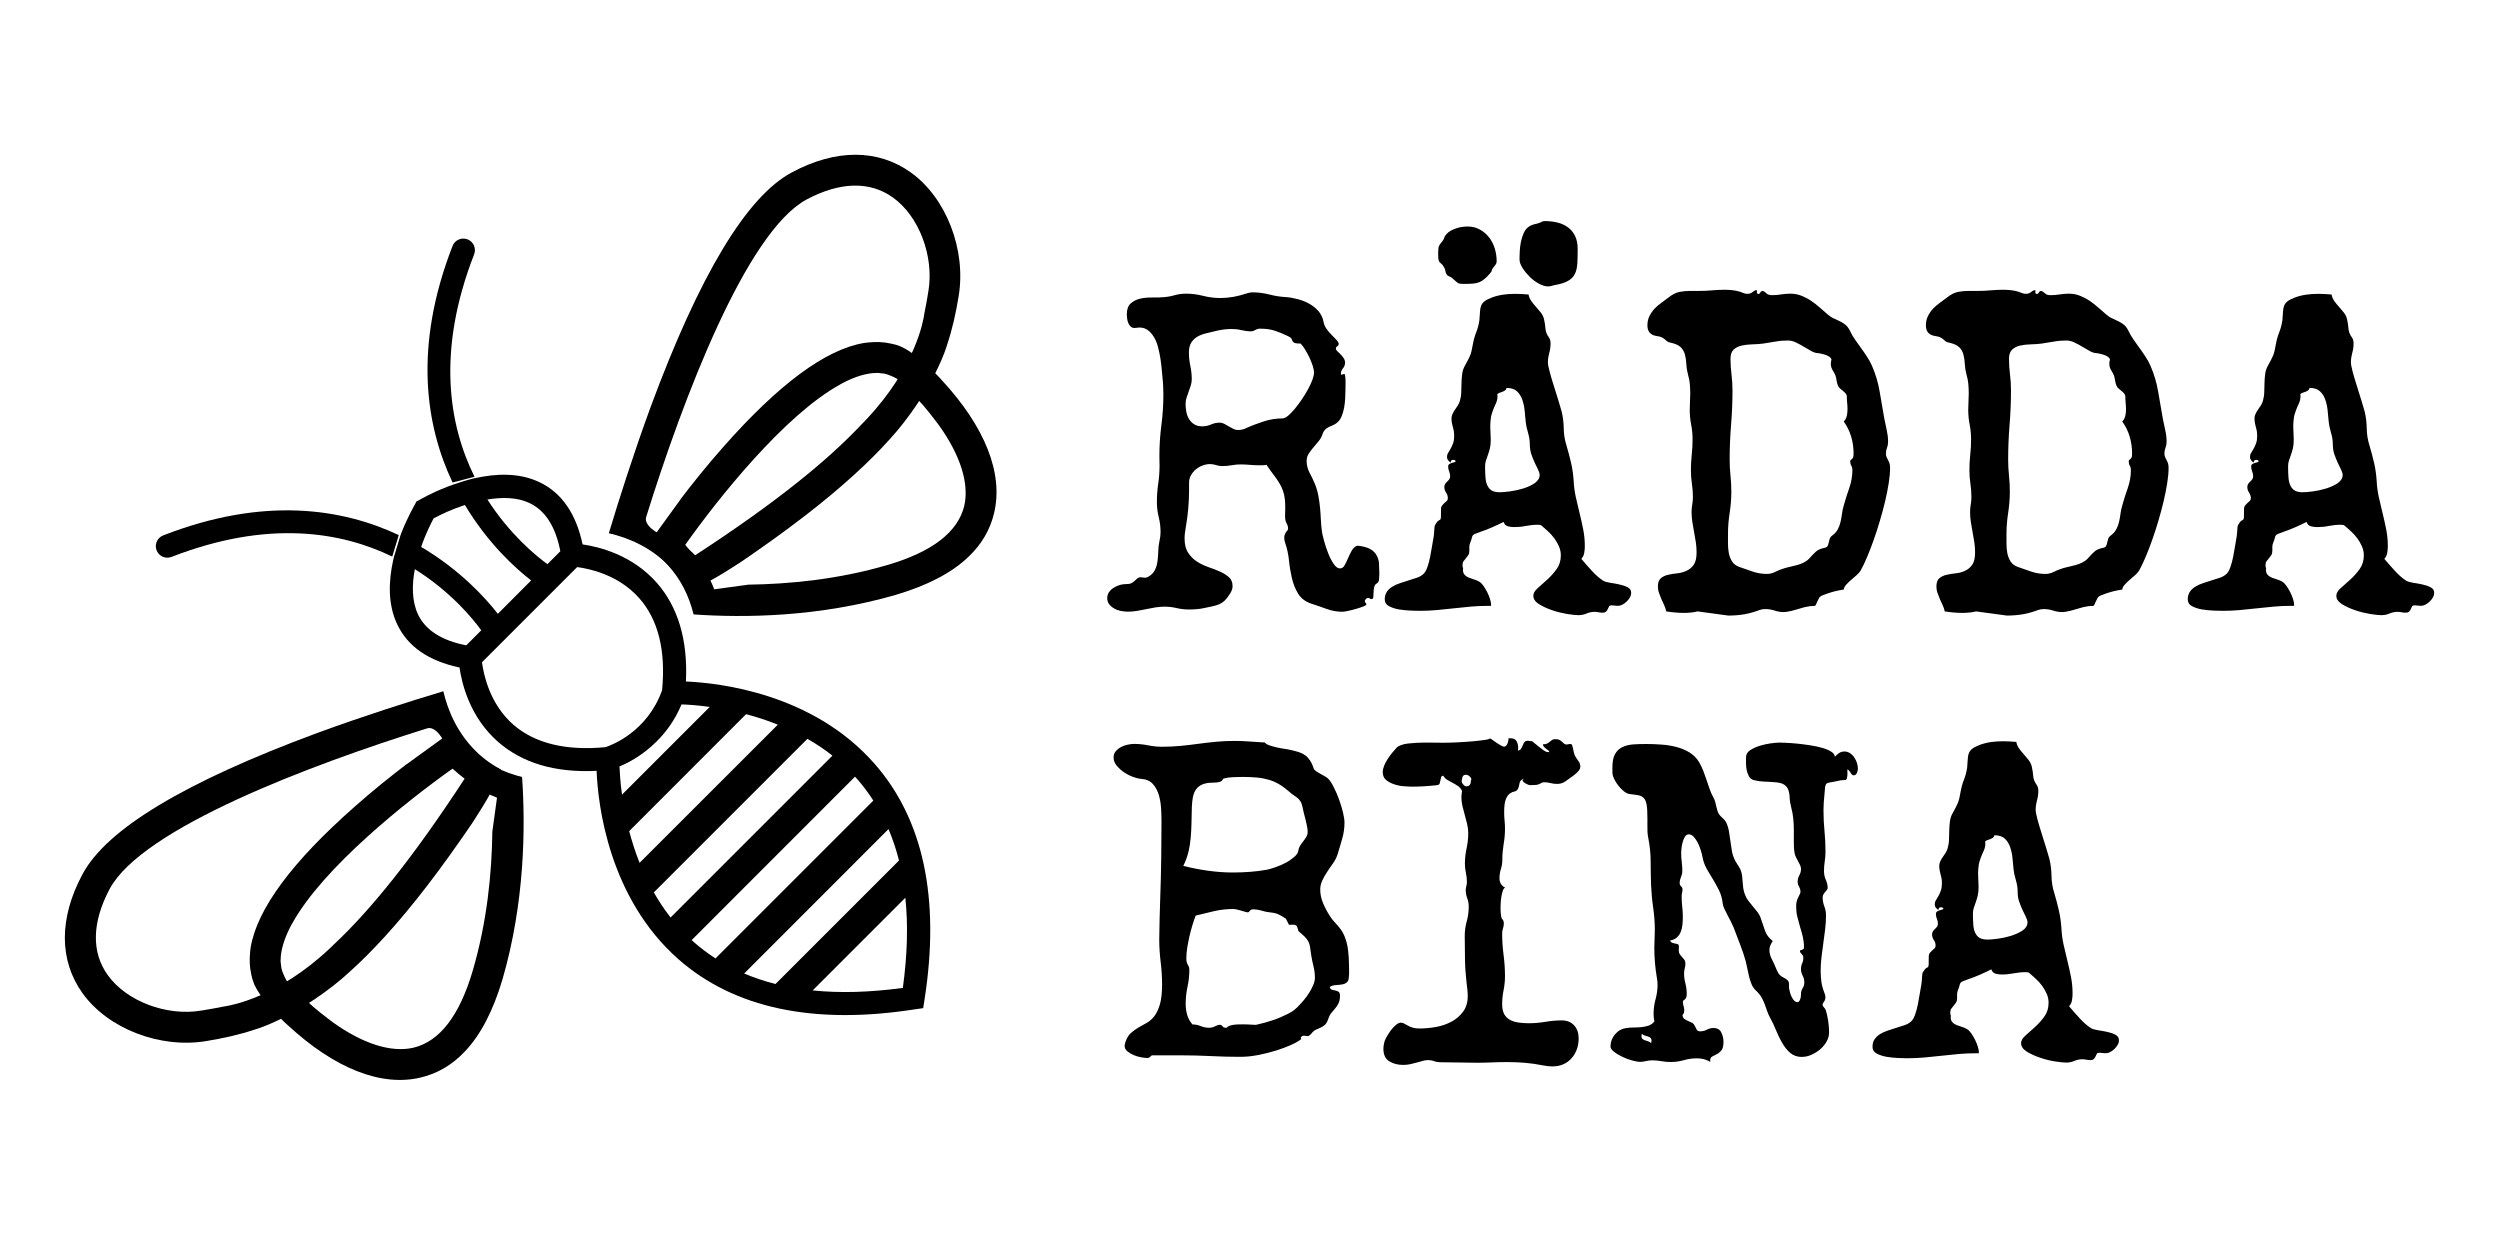 <?xml version="1.0" encoding="utf-8"?>
<!-- Generator: Adobe Illustrator 26.0.1, SVG Export Plug-In . SVG Version: 6.00 Build 0)  -->
<svg version="1.1" id="Layer_1" xmlns="http://www.w3.org/2000/svg" xmlns:xlink="http://www.w3.org/1999/xlink" x="0px" y="0px"
	 viewBox="0 0 300 150" style="fill: #000000; enable-background:new 0 0 300 150;" xml:space="preserve">
<g>
	<path id="R" d="M165.52,68.85c0,0.16-0.01,0.37-0.03,0.63c-0.02,0.26-0.1,0.44-0.26,0.52c-0.17,0.09-0.28,0.24-0.33,0.45
		s-0.07,0.42-0.07,0.63s-0.01,0.4-0.03,0.56c-0.02,0.17-0.09,0.25-0.21,0.25c-0.09,0-0.16-0.02-0.21-0.07
		c-0.05-0.04-0.12-0.07-0.21-0.07c-0.09,0-0.17,0.04-0.26,0.13c-0.09,0.09-0.13,0.17-0.13,0.26s0.03,0.15,0.09,0.2
		c0.06,0.04,0.09,0.11,0.09,0.2c0,0.07-0.13,0.15-0.39,0.25c-0.26,0.1-0.56,0.19-0.89,0.29c-0.33,0.1-0.66,0.17-0.97,0.24
		s-0.52,0.09-0.63,0.09c-0.63,0-1.26-0.11-1.89-0.34c-0.63-0.23-1.24-0.44-1.83-0.63c-0.72-0.24-1.25-0.65-1.59-1.21
		c-0.34-0.56-0.59-1.19-0.75-1.89c-0.16-0.7-0.28-1.42-0.35-2.15c-0.08-0.73-0.22-1.39-0.43-1.97c-0.09-0.26-0.13-0.48-0.13-0.66
		c0-0.17,0.02-0.32,0.07-0.43c0.04-0.11,0.1-0.21,0.16-0.29c0.06-0.08,0.11-0.15,0.16-0.21s0.07-0.13,0.07-0.2
		c0-0.21-0.06-0.42-0.18-0.63s-0.18-0.49-0.18-0.84c0-0.19,0-0.38,0.01-0.56c0.01-0.18,0.01-0.37,0.01-0.56
		c0-0.65-0.06-1.18-0.17-1.6c-0.11-0.42-0.27-0.8-0.47-1.15c-0.2-0.35-0.44-0.7-0.71-1.05s-0.57-0.77-0.9-1.26
		c-0.16,0.03-0.32,0.05-0.48,0.05c-0.17,0-0.34,0-0.51,0c-0.35,0-0.69-0.02-1.04-0.05c-0.34-0.03-0.69-0.05-1.04-0.05
		c-0.37,0-0.74,0.03-1.11,0.1c-0.38,0.07-0.76,0.1-1.14,0.1c-0.24,0-0.49-0.04-0.73-0.12c-0.24-0.08-0.49-0.12-0.73-0.12
		c-0.3,0-0.59,0.06-0.89,0.17c-0.3,0.11-0.57,0.27-0.81,0.47s-0.44,0.44-0.59,0.71s-0.22,0.56-0.22,0.88v0.84
		c0,1.52-0.13,3.01-0.39,4.48c-0.03,0.23-0.07,0.45-0.1,0.67c-0.03,0.22-0.05,0.45-0.05,0.69c0,0.72,0.14,1.29,0.43,1.73
		c0.29,0.44,0.64,0.79,1.06,1.06s0.88,0.49,1.39,0.67c0.51,0.17,0.97,0.35,1.39,0.54s0.77,0.41,1.06,0.67
		c0.29,0.26,0.43,0.62,0.43,1.07c0,0.17-0.03,0.34-0.09,0.48c-0.06,0.15-0.14,0.29-0.22,0.43c-0.23,0.37-0.44,0.64-0.64,0.83
		c-0.2,0.18-0.42,0.33-0.66,0.43c-0.24,0.1-0.49,0.18-0.77,0.24c-0.28,0.05-0.61,0.12-1,0.21c-0.3,0.07-0.61,0.12-0.93,0.14
		c-0.32,0.03-0.64,0.04-0.96,0.04c-0.49,0-0.97-0.06-1.44-0.17c-0.47-0.11-0.95-0.17-1.44-0.17c-0.37,0-0.74,0.03-1.11,0.09
		s-0.75,0.13-1.11,0.21c-0.37,0.08-0.73,0.15-1.1,0.21c-0.37,0.06-0.73,0.09-1.1,0.09c-0.24,0-0.51-0.03-0.8-0.08
		c-0.29-0.05-0.55-0.14-0.8-0.28c-0.24-0.13-0.45-0.3-0.62-0.51s-0.25-0.46-0.25-0.76c0-0.24,0.06-0.46,0.18-0.66
		c0.12-0.19,0.28-0.36,0.48-0.5c0.2-0.14,0.42-0.25,0.64-0.34c0.23-0.09,0.45-0.14,0.66-0.16c0.19-0.02,0.35-0.03,0.48-0.03
		c0.13,0,0.24-0.02,0.34-0.05c0.1-0.03,0.2-0.09,0.3-0.16c0.1-0.07,0.23-0.17,0.37-0.31c0.09-0.09,0.17-0.16,0.25-0.21
		s0.18-0.08,0.3-0.08c0.09,0,0.17,0.01,0.26,0.03c0.09,0.02,0.17,0.03,0.26,0.03c0.14,0,0.28-0.04,0.42-0.13
		c0.37-0.21,0.63-0.48,0.79-0.81s0.26-0.69,0.31-1.09s0.08-0.8,0.09-1.22c0.01-0.42,0.06-0.8,0.14-1.15
		c0.09-0.38,0.13-0.74,0.13-1.07c0-0.61-0.07-1.21-0.22-1.81c-0.15-0.59-0.22-1.2-0.22-1.81c0-0.73,0.05-1.47,0.16-2.2
		s0.16-1.47,0.16-2.2c0-0.19,0-0.38-0.01-0.55c-0.01-0.17-0.01-0.36-0.01-0.55c0-1.26,0.08-2.5,0.24-3.72
		c0.16-1.22,0.24-2.46,0.24-3.72c0-0.35-0.01-0.69-0.03-1.02c-0.02-0.33-0.04-0.67-0.08-1.02c-0.03-0.28-0.07-0.62-0.1-1.04
		s-0.09-0.83-0.16-1.27c-0.07-0.44-0.16-0.87-0.28-1.31c-0.11-0.44-0.27-0.83-0.47-1.17c-0.2-0.34-0.45-0.62-0.73-0.84
		c-0.29-0.22-0.63-0.33-1.04-0.33c-0.09,0-0.18,0.01-0.28,0.03c-0.1,0.02-0.19,0.03-0.28,0.03c-0.19,0-0.35-0.06-0.47-0.17
		c-0.12-0.11-0.22-0.25-0.29-0.42s-0.12-0.35-0.14-0.54s-0.04-0.36-0.04-0.5c0-0.59,0.15-1.03,0.46-1.31
		c0.31-0.28,0.68-0.47,1.13-0.58c0.45-0.1,0.93-0.15,1.44-0.14c0.52,0.01,0.97,0,1.38-0.04c0.45-0.03,0.9-0.11,1.35-0.24
		s0.9-0.18,1.38-0.18c0.68,0,1.35,0.09,2.02,0.26c0.66,0.17,1.34,0.26,2.02,0.26c0.56,0,1.1-0.05,1.63-0.14
		c0.52-0.1,1.05-0.23,1.57-0.41c0.26-0.09,0.5-0.13,0.71-0.13c0.68,0,1.35,0.09,2.02,0.26c0.66,0.17,1.33,0.28,1.99,0.31
		c0.45,0.03,0.93,0.12,1.42,0.25s0.95,0.31,1.38,0.55c0.43,0.24,0.8,0.54,1.11,0.9c0.31,0.37,0.52,0.8,0.6,1.28
		c0.05,0.3,0.17,0.58,0.37,0.85c0.19,0.27,0.4,0.52,0.62,0.73c0.22,0.22,0.41,0.42,0.58,0.6c0.17,0.18,0.25,0.34,0.25,0.46
		s-0.06,0.21-0.17,0.28c-0.11,0.06-0.17,0.16-0.17,0.3c0,0.09,0.06,0.18,0.17,0.29c0.11,0.1,0.24,0.23,0.38,0.37
		c0.14,0.14,0.27,0.29,0.38,0.46c0.11,0.17,0.17,0.35,0.17,0.54c0,0.26-0.08,0.49-0.25,0.69c-0.17,0.2-0.25,0.43-0.25,0.69
		l0.05,0.08l0.37-0.1l0.05,0.05c0.07,0.28,0.1,0.57,0.09,0.88c-0.01,0.31-0.01,0.58-0.01,0.83c0,0.33-0.01,0.7-0.03,1.1
		c-0.02,0.4-0.06,0.8-0.13,1.18c-0.07,0.38-0.17,0.74-0.31,1.07s-0.34,0.59-0.6,0.79c-0.16,0.12-0.32,0.21-0.48,0.28
		c-0.17,0.06-0.33,0.13-0.48,0.21c-0.16,0.08-0.3,0.18-0.42,0.3s-0.22,0.29-0.29,0.5c-0.09,0.3-0.24,0.58-0.45,0.84
		c-0.21,0.26-0.42,0.52-0.64,0.77s-0.41,0.51-0.58,0.77s-0.25,0.55-0.25,0.87c0,0.51,0.12,0.98,0.35,1.42
		c0.24,0.44,0.45,0.88,0.64,1.34c0.19,0.47,0.33,0.95,0.42,1.43c0.09,0.48,0.15,0.97,0.2,1.45c0.04,0.49,0.08,0.98,0.1,1.47
		s0.07,0.98,0.14,1.47c0.03,0.21,0.12,0.55,0.25,1.04s0.29,0.97,0.48,1.45s0.41,0.92,0.66,1.28c0.24,0.37,0.5,0.55,0.76,0.55
		c0.23,0,0.41-0.12,0.55-0.37s0.28-0.52,0.41-0.84s0.28-0.62,0.45-0.92c0.17-0.3,0.39-0.5,0.67-0.6c0.54,0.05,0.99,0.16,1.35,0.31
		c0.36,0.16,0.63,0.37,0.83,0.64s0.33,0.6,0.41,1C165.48,67.86,165.52,68.32,165.52,68.85z M157.68,44.73
		c0-0.24-0.05-0.53-0.16-0.85c-0.1-0.32-0.24-0.65-0.39-0.98c-0.16-0.33-0.33-0.65-0.51-0.94c-0.18-0.3-0.36-0.54-0.54-0.73
		c-0.37,0-0.61-0.03-0.73-0.08c-0.12-0.05-0.2-0.12-0.24-0.2c-0.03-0.08-0.07-0.17-0.12-0.28s-0.17-0.21-0.38-0.31
		c-0.61-0.3-1.16-0.52-1.65-0.68c-0.49-0.16-1.07-0.24-1.76-0.24c-0.19,0-0.38,0.05-0.56,0.16c-0.18,0.1-0.35,0.16-0.48,0.16
		c-0.4,0-0.8-0.05-1.18-0.14c-0.38-0.1-0.78-0.14-1.18-0.14c-0.58,0-1.17,0.07-1.78,0.21c-0.4,0.1-0.8,0.2-1.21,0.29
		c-0.4,0.09-0.76,0.22-1.07,0.39c-0.31,0.17-0.57,0.41-0.77,0.71c-0.2,0.3-0.3,0.71-0.3,1.23c0,0.54,0.06,1.07,0.17,1.6
		c0.11,0.52,0.17,1.06,0.17,1.6c0,0.26-0.04,0.52-0.12,0.76c-0.08,0.24-0.16,0.48-0.25,0.72c-0.09,0.24-0.17,0.48-0.25,0.72
		c-0.08,0.24-0.12,0.5-0.12,0.76c0,0.31,0.03,0.63,0.09,0.96c0.06,0.32,0.17,0.61,0.33,0.87c0.16,0.25,0.36,0.46,0.62,0.62
		s0.57,0.24,0.96,0.24c0.37,0,0.72-0.07,1.05-0.22c0.33-0.15,0.68-0.22,1.05-0.22c0.19,0,0.38,0.05,0.55,0.14
		c0.17,0.1,0.35,0.2,0.52,0.3s0.36,0.21,0.55,0.3c0.19,0.1,0.4,0.14,0.63,0.14c0.17,0,0.34-0.02,0.5-0.07
		c0.16-0.04,0.31-0.1,0.45-0.17c0.66-0.3,1.37-0.56,2.11-0.8c0.74-0.24,1.48-0.35,2.22-0.35c0.19,0,0.42-0.11,0.68-0.33
		c0.26-0.22,0.53-0.5,0.81-0.84c0.28-0.34,0.56-0.72,0.84-1.13c0.28-0.41,0.53-0.82,0.75-1.23c0.22-0.41,0.39-0.79,0.52-1.13
		C157.62,45.19,157.68,44.92,157.68,44.73z"/>
	<path id="A" d="M195.59,71.69c-0.1,0.18-0.24,0.35-0.39,0.5c-0.16,0.15-0.33,0.27-0.52,0.37s-0.38,0.14-0.55,0.14
		c-0.12,0-0.24-0.01-0.37-0.03c-0.12-0.02-0.24-0.03-0.37-0.03c-0.16,0-0.26,0.05-0.31,0.14s-0.1,0.2-0.14,0.3
		c-0.04,0.1-0.11,0.21-0.2,0.3c-0.09,0.1-0.24,0.14-0.47,0.14c-0.14,0-0.29-0.02-0.45-0.05c-0.16-0.03-0.31-0.05-0.47-0.05
		c-0.33,0-0.65,0.07-0.96,0.2c-0.31,0.13-0.63,0.2-0.98,0.2c-0.3,0-0.74-0.05-1.34-0.14c-0.59-0.1-1.19-0.24-1.8-0.45
		c-0.6-0.2-1.13-0.45-1.59-0.73c-0.45-0.29-0.68-0.62-0.68-1.01c0-0.3,0.17-0.6,0.51-0.9s0.72-0.65,1.14-1.02
		c0.42-0.38,0.8-0.8,1.14-1.27c0.34-0.47,0.51-1.02,0.51-1.65c0-0.37-0.07-0.73-0.22-1.07c-0.15-0.35-0.34-0.68-0.56-0.98
		c-0.23-0.31-0.48-0.59-0.77-0.85c-0.29-0.26-0.56-0.51-0.83-0.73c-0.09-0.03-0.22-0.05-0.39-0.05c-0.47,0-0.94,0.05-1.42,0.14
		c-0.47,0.1-0.94,0.14-1.42,0.14c-0.24,0-0.49-0.03-0.75-0.1c-0.25-0.07-0.42-0.24-0.51-0.52c-0.45,0.23-0.91,0.44-1.36,0.64
		c-0.45,0.2-0.92,0.38-1.39,0.54c-0.3,0.1-0.51,0.18-0.64,0.24c-0.13,0.05-0.23,0.11-0.29,0.18c-0.06,0.07-0.1,0.17-0.13,0.31
		c-0.03,0.14-0.09,0.34-0.2,0.6c-0.07,0.17-0.1,0.33-0.1,0.47c0,0.14,0,0.3,0,0.47c0,0.23-0.04,0.41-0.13,0.54
		c-0.09,0.13-0.18,0.25-0.28,0.37c-0.1,0.11-0.19,0.23-0.28,0.35c-0.09,0.12-0.13,0.28-0.13,0.47c0,0.16,0.03,0.3,0.08,0.42
		l-0.03,0.13c0,0.26,0.07,0.47,0.21,0.62c0.14,0.15,0.31,0.26,0.51,0.34c0.2,0.08,0.42,0.15,0.64,0.22c0.23,0.07,0.43,0.16,0.6,0.26
		c0.17,0.1,0.35,0.28,0.51,0.51c0.17,0.24,0.31,0.49,0.45,0.76s0.24,0.54,0.33,0.81s0.13,0.5,0.13,0.69v0.13h-0.34
		c-0.7,0-1.39,0.03-2.08,0.09s-1.38,0.13-2.06,0.21s-1.37,0.15-2.06,0.21s-1.38,0.09-2.08,0.09c-0.24,0-0.6-0.01-1.06-0.03
		c-0.46-0.02-0.92-0.07-1.38-0.14c-0.45-0.08-0.85-0.21-1.19-0.39c-0.34-0.18-0.51-0.45-0.51-0.8c0-0.37,0.08-0.67,0.25-0.92
		s0.38-0.45,0.66-0.62c0.27-0.17,0.58-0.31,0.92-0.42s0.68-0.22,1.02-0.33c0.34-0.1,0.66-0.21,0.97-0.31
		c0.31-0.1,0.56-0.24,0.77-0.42c0.21-0.17,0.38-0.46,0.52-0.85s0.25-0.82,0.34-1.27s0.17-0.9,0.24-1.35
		c0.07-0.45,0.13-0.8,0.18-1.06c0.02-0.09,0.03-0.2,0.04-0.33c0.01-0.13,0.02-0.27,0.03-0.41c0.01-0.14,0.02-0.27,0.03-0.39
		c0.01-0.12,0.03-0.21,0.07-0.26c0.17-0.3,0.31-0.47,0.41-0.52c0.1-0.05,0.17-0.1,0.21-0.13s0.07-0.13,0.08-0.28
		s0.01-0.46,0.01-0.93c0-0.21,0.04-0.37,0.13-0.48c0.09-0.11,0.18-0.21,0.28-0.3s0.19-0.17,0.28-0.25c0.09-0.08,0.13-0.19,0.13-0.33
		c0-0.24-0.07-0.47-0.21-0.67c-0.14-0.2-0.21-0.42-0.21-0.67c0-0.14,0.03-0.26,0.1-0.37c0.07-0.1,0.15-0.2,0.25-0.29
		s0.18-0.18,0.25-0.28c0.07-0.1,0.1-0.21,0.1-0.35c0-0.19-0.04-0.38-0.12-0.58c-0.08-0.19-0.12-0.38-0.12-0.58
		c0-0.14,0.05-0.24,0.14-0.3s0.2-0.11,0.31-0.14c0.11-0.03,0.22-0.07,0.31-0.09s0.14-0.07,0.14-0.12c-0.05-0.1-0.15-0.16-0.29-0.16
		c-0.21,0-0.31,0.11-0.31,0.34c-0.12-0.09-0.23-0.19-0.31-0.3c-0.09-0.11-0.13-0.24-0.13-0.38c0-0.17,0.04-0.34,0.13-0.48
		c0.09-0.15,0.19-0.32,0.3-0.51c0.11-0.19,0.21-0.41,0.3-0.66c0.09-0.24,0.13-0.54,0.13-0.89c0-0.37-0.05-0.72-0.16-1.06
		c-0.1-0.34-0.16-0.69-0.16-1.04c0-0.17,0.04-0.35,0.12-0.52c0.08-0.17,0.17-0.35,0.29-0.51c0.11-0.17,0.23-0.33,0.34-0.5
		c0.11-0.17,0.2-0.35,0.25-0.54c0.1-0.33,0.16-0.68,0.17-1.05c0.01-0.37,0.02-0.73,0.03-1.1c0.01-0.37,0.03-0.73,0.08-1.09
		c0.04-0.36,0.15-0.69,0.33-1.01c0.16-0.28,0.28-0.51,0.37-0.68c0.09-0.17,0.17-0.35,0.24-0.51s0.13-0.35,0.18-0.55
		c0.05-0.2,0.1-0.47,0.16-0.8c0.09-0.51,0.22-1,0.41-1.47c0.18-0.47,0.31-0.96,0.38-1.47c0.03-0.38,0.06-0.71,0.07-0.98
		s0.05-0.51,0.13-0.72c0.08-0.21,0.22-0.39,0.42-0.55s0.51-0.31,0.93-0.47c0.45-0.16,0.91-0.27,1.36-0.33
		c0.45-0.06,0.91-0.09,1.36-0.09c0.52,0,1.07,0.03,1.63,0.08c0.05,0.3,0.17,0.56,0.34,0.8c0.17,0.24,0.36,0.47,0.56,0.69
		s0.39,0.46,0.58,0.69c0.18,0.24,0.31,0.5,0.38,0.8c0.09,0.4,0.14,0.78,0.17,1.14c0.03,0.36,0.17,0.71,0.43,1.06
		c0.12,0.19,0.18,0.42,0.18,0.68c0,0.4-0.05,0.79-0.16,1.15c-0.1,0.37-0.16,0.74-0.16,1.13c0,0.23,0.07,0.6,0.21,1.13
		s0.31,1.09,0.5,1.69s0.38,1.19,0.55,1.76c0.17,0.57,0.31,1.01,0.39,1.32c0.16,0.66,0.24,1.35,0.25,2.04
		c0.01,0.7,0.12,1.38,0.33,2.04c0.21,0.7,0.39,1.39,0.55,2.08c0.16,0.69,0.26,1.4,0.31,2.14c0.03,0.68,0.12,1.34,0.26,1.98
		c0.14,0.64,0.29,1.28,0.45,1.91c0.16,0.64,0.3,1.28,0.43,1.93s0.2,1.32,0.2,2.02c0,0.26-0.02,0.53-0.07,0.81
		c-0.04,0.28-0.16,0.52-0.35,0.73c0.37,0.44,0.78,0.91,1.25,1.42c0.46,0.51,0.92,0.91,1.38,1.21c0.17,0.1,0.45,0.18,0.81,0.24
		c0.37,0.05,0.74,0.12,1.11,0.2c0.38,0.08,0.71,0.19,1,0.34c0.29,0.15,0.43,0.36,0.43,0.64C195.74,71.32,195.69,71.51,195.59,71.69z
		 M179.6,31.31c0,0.16-0.03,0.28-0.08,0.37c-0.05,0.09-0.11,0.17-0.18,0.25s-0.14,0.17-0.21,0.26c-0.07,0.1-0.12,0.23-0.16,0.41
		c-0.4,0.51-0.79,0.88-1.15,1.11c-0.37,0.24-0.9,0.35-1.6,0.35c-0.31,0-0.56,0-0.75,0c-0.18,0-0.33-0.02-0.43-0.05
		c-0.1-0.05-0.22-0.14-0.34-0.25s-0.3-0.27-0.52-0.46c-0.1-0.05-0.21-0.1-0.33-0.16c-0.11-0.05-0.2-0.12-0.25-0.21
		c-0.09-0.14-0.14-0.28-0.16-0.43c-0.02-0.15-0.07-0.29-0.16-0.43c-0.1-0.19-0.2-0.32-0.29-0.39c-0.09-0.07-0.16-0.14-0.22-0.2
		c-0.06-0.06-0.11-0.15-0.14-0.28c-0.03-0.12-0.05-0.33-0.05-0.63c0-0.4,0.01-0.69,0.04-0.87c0.03-0.17,0.17-0.41,0.43-0.71
		c0.12-0.14,0.21-0.29,0.26-0.46s0.15-0.32,0.29-0.46c0.12-0.14,0.28-0.27,0.48-0.38s0.42-0.21,0.66-0.29
		c0.24-0.08,0.47-0.14,0.71-0.17c0.24-0.03,0.46-0.05,0.67-0.05c0.54,0,1.03,0.12,1.47,0.37c0.44,0.24,0.8,0.56,1.1,0.94
		s0.52,0.83,0.68,1.32C179.52,30.33,179.6,30.82,179.6,31.31z M184.76,57c0-0.16-0.06-0.36-0.18-0.62s-0.26-0.54-0.41-0.85
		c-0.15-0.31-0.28-0.66-0.41-1.02c-0.12-0.37-0.18-0.75-0.18-1.15c0-0.47-0.07-0.94-0.21-1.4c-0.14-0.46-0.24-0.93-0.29-1.4
		c-0.03-0.38-0.07-0.81-0.12-1.27c-0.04-0.46-0.14-0.9-0.28-1.31c-0.14-0.41-0.35-0.75-0.64-1.02s-0.7-0.41-1.25-0.41
		c-0.03,0.14-0.1,0.24-0.18,0.3c-0.09,0.06-0.19,0.11-0.3,0.16c-0.11,0.04-0.23,0.08-0.35,0.12s-0.22,0.1-0.29,0.18
		c0.02,0.05,0.03,0.13,0.03,0.24c0,0.31-0.07,0.61-0.2,0.88c-0.13,0.27-0.25,0.55-0.35,0.83c-0.12,0.3-0.21,0.61-0.25,0.93
		c-0.04,0.32-0.07,0.64-0.07,0.96c0,0.28,0.01,0.55,0.03,0.81c0.02,0.26,0.03,0.52,0.03,0.79c0,0.4-0.03,0.75-0.1,1.04
		s-0.15,0.55-0.24,0.8c-0.09,0.24-0.17,0.48-0.24,0.69c-0.07,0.22-0.1,0.45-0.1,0.69c0,0.52,0.02,0.98,0.05,1.36
		c0.03,0.38,0.11,0.7,0.24,0.96s0.3,0.45,0.52,0.58c0.23,0.13,0.54,0.2,0.94,0.2c0.28,0,0.69-0.03,1.22-0.1
		c0.53-0.07,1.07-0.19,1.6-0.35s1-0.38,1.39-0.64C184.56,57.68,184.76,57.37,184.76,57z M189.32,29.87c0,0.66-0.01,1.24-0.04,1.73
		c-0.03,0.49-0.12,0.91-0.29,1.26c-0.17,0.35-0.44,0.63-0.83,0.85c-0.38,0.22-0.93,0.39-1.65,0.51c-0.14,0.03-0.26,0.07-0.37,0.1
		c-0.1,0.03-0.23,0.05-0.37,0.05c-0.33,0-0.7-0.11-1.1-0.33c-0.4-0.22-0.77-0.49-1.11-0.83s-0.63-0.69-0.87-1.07
		c-0.24-0.38-0.35-0.73-0.35-1.05c0-0.26,0.01-0.58,0.03-0.96c0.02-0.38,0.07-0.75,0.14-1.11s0.19-0.71,0.33-1.04
		s0.33-0.57,0.58-0.75s0.52-0.29,0.83-0.35c0.31-0.06,0.58-0.16,0.83-0.3c0.1-0.03,0.21-0.05,0.31-0.05c0.54,0,1.05,0.06,1.53,0.18
		c0.48,0.12,0.9,0.32,1.26,0.59c0.36,0.27,0.64,0.62,0.84,1.04C189.22,28.77,189.32,29.27,189.32,29.87z"/>
	<path id="D" d="M226.81,56.13c0,0.52-0.05,1.13-0.16,1.82s-0.25,1.42-0.43,2.18c-0.18,0.76-0.39,1.54-0.63,2.35
		c-0.24,0.8-0.48,1.58-0.75,2.32c-0.26,0.74-0.53,1.43-0.8,2.07s-0.53,1.18-0.77,1.61c-0.1,0.17-0.27,0.35-0.48,0.54
		s-0.44,0.38-0.67,0.58c-0.23,0.2-0.43,0.4-0.6,0.59c-0.17,0.19-0.26,0.38-0.26,0.55c-0.14,0.02-0.36,0.06-0.66,0.12
		s-0.61,0.14-0.93,0.24c-0.32,0.1-0.62,0.2-0.89,0.31s-0.43,0.22-0.48,0.33c-0.19,0.37-0.31,0.61-0.35,0.73s-0.09,0.2-0.14,0.22
		c-0.05,0.03-0.15,0.03-0.3,0.03c-0.15-0.01-0.43,0.03-0.85,0.12c-0.16,0.03-0.35,0.09-0.59,0.16c-0.24,0.07-0.48,0.14-0.73,0.21
		c-0.25,0.07-0.49,0.13-0.72,0.17c-0.23,0.04-0.41,0.07-0.55,0.07c-0.38,0-0.76-0.06-1.11-0.18c-0.36-0.12-0.73-0.18-1.11-0.18
		c-0.24,0-0.46,0.03-0.66,0.1c-0.65,0.24-1.26,0.42-1.85,0.52c-0.59,0.1-1.23,0.16-1.93,0.16l-3.7-0.5
		c-0.28,0.07-0.56,0.12-0.84,0.14c-0.28,0.03-0.56,0.04-0.84,0.04c-0.35,0-0.69-0.02-1.04-0.05c-0.34-0.03-0.69-0.08-1.04-0.13
		c-0.05-0.26-0.14-0.51-0.25-0.75c-0.11-0.24-0.22-0.48-0.33-0.72c-0.1-0.24-0.2-0.49-0.29-0.75c-0.09-0.25-0.13-0.51-0.13-0.77
		c0-0.45,0.11-0.78,0.34-0.98c0.23-0.2,0.52-0.34,0.87-0.42c0.35-0.08,0.72-0.14,1.11-0.18c0.39-0.04,0.76-0.14,1.11-0.3
		c0.35-0.16,0.64-0.4,0.87-0.73c0.23-0.33,0.34-0.83,0.34-1.49c0-0.4-0.03-0.8-0.09-1.21c-0.06-0.4-0.13-0.81-0.21-1.22
		c-0.08-0.41-0.15-0.82-0.21-1.22c-0.06-0.4-0.09-0.8-0.09-1.21c0-0.3,0.03-0.59,0.08-0.88s0.08-0.58,0.08-0.88
		c0-0.54-0.04-1.08-0.12-1.61c-0.08-0.53-0.12-1.07-0.12-1.61c0-0.63,0.03-1.25,0.1-1.87s0.1-1.25,0.1-1.87
		c0-0.59-0.06-1.18-0.17-1.74c-0.11-0.57-0.17-1.16-0.17-1.77c0-0.33,0.01-0.66,0.03-1s0.03-0.66,0.03-1c0-0.38-0.02-0.76-0.05-1.11
		c-0.03-0.36-0.1-0.72-0.21-1.09c-0.12-0.44-0.19-0.87-0.21-1.28c-0.02-0.42-0.07-0.8-0.16-1.14c-0.09-0.34-0.25-0.64-0.5-0.89
		s-0.66-0.44-1.23-0.56c-0.19-0.03-0.34-0.09-0.43-0.17s-0.19-0.16-0.28-0.24c-0.09-0.08-0.2-0.15-0.33-0.22
		c-0.13-0.07-0.33-0.12-0.59-0.16c-0.77-0.1-1.15-0.53-1.15-1.28c0-0.42,0.08-0.79,0.24-1.11c0.16-0.32,0.36-0.62,0.6-0.88
		c0.24-0.26,0.52-0.5,0.83-0.72c0.31-0.22,0.61-0.44,0.9-0.67c0.45-0.35,0.88-0.56,1.28-0.64c0.4-0.08,0.83-0.12,1.28-0.12h1.13
		c0.51,0,1.01-0.02,1.51-0.07c0.5-0.04,1-0.07,1.51-0.07c0.3,0,0.6,0.02,0.9,0.05c0.31,0.03,0.61,0.1,0.9,0.18
		c0.16,0.05,0.31,0.11,0.46,0.17s0.3,0.09,0.46,0.09c0.24,0,0.45-0.07,0.63-0.22c0.17-0.15,0.33-0.22,0.47-0.22
		c0.03,0,0.05,0.02,0.05,0.05s0,0.07-0.01,0.12c-0.01,0.04-0.01,0.08-0.01,0.12c0,0.1,0.07,0.16,0.21,0.16
		c0.09,0,0.15-0.05,0.2-0.16c0.04-0.1,0.14-0.17,0.3-0.21c0.12,0.05,0.22,0.11,0.29,0.17s0.14,0.12,0.2,0.17
		c0.06,0.05,0.14,0.1,0.24,0.13s0.22,0.05,0.38,0.05c0.37,0,0.73-0.03,1.1-0.09c0.37-0.06,0.73-0.09,1.1-0.09
		c0.47,0,0.91,0.08,1.31,0.24c0.4,0.16,0.78,0.35,1.14,0.59c0.36,0.24,0.7,0.5,1.04,0.8c0.33,0.3,0.66,0.59,1,0.87
		c0.24,0.21,0.49,0.37,0.75,0.48c0.25,0.11,0.49,0.23,0.72,0.34c0.23,0.11,0.45,0.25,0.66,0.42s0.39,0.42,0.55,0.75
		c0.17,0.37,0.38,0.72,0.62,1.06c0.24,0.34,0.47,0.67,0.71,1c0.24,0.32,0.47,0.66,0.69,1c0.23,0.34,0.43,0.7,0.6,1.09
		c0.44,1,0.75,2.04,0.93,3.13c0.18,1.09,0.37,2.17,0.56,3.24c0.09,0.45,0.18,0.91,0.29,1.38c0.1,0.46,0.16,0.92,0.16,1.38
		c0,0.24-0.04,0.48-0.13,0.71c-0.09,0.23-0.13,0.46-0.13,0.71c0,0.16,0.03,0.3,0.08,0.42s0.11,0.24,0.18,0.37s0.13,0.26,0.18,0.42
		C226.78,55.74,226.81,55.92,226.81,56.13z M222.43,54.38c0-0.68-0.1-1.35-0.29-1.99s-0.49-1.25-0.89-1.81
		c0.19-0.19,0.31-0.42,0.37-0.68c0.05-0.26,0.08-0.52,0.08-0.76c0-0.26-0.01-0.52-0.04-0.79c-0.03-0.26-0.04-0.52-0.04-0.76
		c0-0.14-0.05-0.26-0.14-0.37s-0.2-0.21-0.31-0.3c-0.11-0.1-0.23-0.19-0.35-0.29c-0.12-0.1-0.21-0.21-0.26-0.35
		c-0.07-0.17-0.12-0.33-0.14-0.46s-0.05-0.26-0.07-0.38s-0.05-0.25-0.1-0.39c-0.05-0.14-0.14-0.31-0.26-0.5
		c-0.09-0.14-0.16-0.28-0.21-0.41c-0.05-0.13-0.08-0.29-0.08-0.48c0-0.17,0.03-0.36,0.08-0.55c-0.07-0.14-0.18-0.26-0.34-0.35
		c-0.16-0.1-0.33-0.17-0.52-0.22c-0.21-0.07-0.45-0.12-0.71-0.16c-0.26,0-0.54-0.08-0.83-0.24c-0.29-0.16-0.59-0.33-0.9-0.52
		c-0.31-0.19-0.63-0.37-0.96-0.52c-0.32-0.16-0.65-0.24-0.98-0.24c-0.51,0-1,0.04-1.49,0.13c-0.49,0.09-0.99,0.17-1.49,0.24
		c-0.38,0.05-0.8,0.08-1.26,0.09c-0.45,0.01-0.88,0.06-1.27,0.14s-0.72,0.25-0.98,0.48c-0.26,0.24-0.39,0.61-0.39,1.11
		c0,0.61,0.04,1.23,0.12,1.86c0.08,0.63,0.12,1.28,0.12,1.94c0,1.38-0.06,2.76-0.17,4.13c-0.11,1.37-0.17,2.76-0.17,4.15
		c0,0.65,0.03,1.29,0.1,1.93s0.1,1.29,0.1,1.95c0,0.86-0.07,1.7-0.2,2.54c-0.13,0.84-0.2,1.69-0.2,2.54c0,0.35,0,0.73,0,1.13
		s0.03,0.79,0.1,1.15s0.2,0.7,0.39,1s0.48,0.52,0.87,0.66c0.54,0.19,1.08,0.38,1.61,0.56s1.1,0.28,1.69,0.28
		c0.35,0,0.69-0.08,1.02-0.25c0.33-0.17,0.67-0.3,1.02-0.41c0.23-0.07,0.48-0.14,0.77-0.2c0.29-0.06,0.57-0.13,0.85-0.21
		c0.28-0.08,0.55-0.18,0.8-0.31c0.25-0.13,0.47-0.29,0.64-0.48c0.26-0.3,0.52-0.56,0.76-0.79s0.59-0.38,1.02-0.47
		c0.21-0.03,0.35-0.11,0.41-0.22c0.06-0.11,0.1-0.24,0.13-0.39c0.03-0.15,0.07-0.31,0.12-0.47c0.05-0.17,0.17-0.31,0.34-0.43
		c0.28-0.21,0.49-0.45,0.64-0.73c0.15-0.28,0.26-0.58,0.33-0.89c0.07-0.31,0.13-0.63,0.17-0.96s0.11-0.64,0.2-0.96
		c0.19-0.7,0.42-1.41,0.67-2.12c0.25-0.72,0.38-1.44,0.38-2.18c0-0.19-0.04-0.36-0.13-0.51c-0.09-0.15-0.13-0.32-0.13-0.51
		c0-0.1,0.02-0.17,0.07-0.2c0.04-0.03,0.09-0.06,0.14-0.1s0.1-0.11,0.14-0.2C222.41,54.79,222.43,54.62,222.43,54.38z"/>
	<path id="D_00000160154279630656803390000013453305310409369787_" d="M260.23,56.13c0,0.52-0.05,1.13-0.16,1.82
		s-0.25,1.42-0.43,2.18c-0.18,0.76-0.39,1.54-0.63,2.35c-0.24,0.8-0.48,1.58-0.75,2.32c-0.26,0.74-0.53,1.43-0.8,2.07
		s-0.53,1.18-0.77,1.61c-0.1,0.17-0.27,0.35-0.48,0.54c-0.22,0.18-0.44,0.38-0.67,0.58c-0.23,0.2-0.43,0.4-0.6,0.59
		c-0.17,0.19-0.26,0.38-0.26,0.55c-0.14,0.02-0.36,0.06-0.66,0.12s-0.61,0.14-0.93,0.24c-0.32,0.1-0.62,0.2-0.89,0.31
		s-0.43,0.22-0.48,0.33c-0.19,0.37-0.31,0.61-0.35,0.73s-0.09,0.2-0.14,0.22c-0.05,0.03-0.15,0.03-0.3,0.03
		c-0.15-0.01-0.43,0.03-0.85,0.12c-0.16,0.03-0.35,0.09-0.59,0.16c-0.24,0.07-0.48,0.14-0.73,0.21c-0.25,0.07-0.49,0.13-0.72,0.17
		c-0.23,0.04-0.41,0.07-0.55,0.07c-0.38,0-0.76-0.06-1.11-0.18c-0.36-0.12-0.73-0.18-1.11-0.18c-0.24,0-0.46,0.03-0.66,0.1
		c-0.65,0.24-1.26,0.42-1.85,0.52c-0.59,0.1-1.23,0.16-1.93,0.16l-3.7-0.5c-0.28,0.07-0.56,0.12-0.84,0.14
		c-0.28,0.03-0.56,0.04-0.84,0.04c-0.35,0-0.69-0.02-1.04-0.05c-0.34-0.03-0.69-0.08-1.04-0.13c-0.05-0.26-0.14-0.51-0.25-0.75
		c-0.11-0.24-0.22-0.48-0.33-0.72c-0.1-0.24-0.2-0.49-0.29-0.75c-0.09-0.25-0.13-0.51-0.13-0.77c0-0.45,0.11-0.78,0.34-0.98
		c0.23-0.2,0.52-0.34,0.87-0.42c0.35-0.08,0.72-0.14,1.11-0.18c0.39-0.04,0.76-0.14,1.11-0.3c0.35-0.16,0.64-0.4,0.87-0.73
		s0.34-0.83,0.34-1.49c0-0.4-0.03-0.8-0.09-1.21c-0.06-0.4-0.13-0.81-0.21-1.22c-0.08-0.41-0.15-0.82-0.21-1.22
		c-0.06-0.4-0.09-0.8-0.09-1.21c0-0.3,0.03-0.59,0.08-0.88s0.08-0.58,0.08-0.88c0-0.54-0.04-1.08-0.12-1.61
		c-0.08-0.53-0.12-1.07-0.12-1.61c0-0.63,0.03-1.25,0.1-1.87c0.07-0.62,0.1-1.25,0.1-1.87c0-0.59-0.06-1.18-0.17-1.74
		c-0.11-0.57-0.17-1.16-0.17-1.77c0-0.33,0.01-0.66,0.03-1s0.03-0.66,0.03-1c0-0.38-0.02-0.76-0.05-1.11
		c-0.03-0.36-0.1-0.72-0.21-1.09c-0.12-0.44-0.19-0.87-0.21-1.28c-0.02-0.42-0.07-0.8-0.16-1.14c-0.09-0.34-0.25-0.64-0.5-0.89
		s-0.66-0.44-1.23-0.56c-0.19-0.03-0.34-0.09-0.43-0.17s-0.19-0.16-0.28-0.24c-0.09-0.08-0.2-0.15-0.33-0.22
		c-0.13-0.07-0.33-0.12-0.59-0.16c-0.77-0.1-1.15-0.53-1.15-1.28c0-0.42,0.08-0.79,0.24-1.11c0.16-0.32,0.36-0.62,0.6-0.88
		c0.24-0.26,0.52-0.5,0.83-0.72c0.31-0.22,0.61-0.44,0.9-0.67c0.45-0.35,0.88-0.56,1.28-0.64c0.4-0.08,0.83-0.12,1.28-0.12h1.13
		c0.51,0,1.01-0.02,1.51-0.07c0.5-0.04,1-0.07,1.51-0.07c0.3,0,0.6,0.02,0.9,0.05c0.31,0.03,0.61,0.1,0.9,0.18
		c0.16,0.05,0.31,0.11,0.46,0.17s0.3,0.09,0.46,0.09c0.24,0,0.45-0.07,0.63-0.22c0.17-0.15,0.33-0.22,0.47-0.22
		c0.03,0,0.05,0.02,0.05,0.05s0,0.07-0.01,0.12c-0.01,0.04-0.01,0.08-0.01,0.12c0,0.1,0.07,0.16,0.21,0.16
		c0.09,0,0.15-0.05,0.2-0.16s0.14-0.17,0.3-0.21c0.12,0.05,0.22,0.11,0.29,0.17s0.14,0.12,0.2,0.17c0.06,0.05,0.14,0.1,0.24,0.13
		s0.22,0.05,0.38,0.05c0.37,0,0.73-0.03,1.1-0.09c0.37-0.06,0.73-0.09,1.1-0.09c0.47,0,0.91,0.08,1.31,0.24
		c0.4,0.16,0.78,0.35,1.14,0.59c0.36,0.24,0.7,0.5,1.04,0.8c0.33,0.3,0.66,0.59,1,0.87c0.24,0.21,0.49,0.37,0.75,0.48
		c0.25,0.11,0.49,0.23,0.72,0.34c0.23,0.11,0.45,0.25,0.66,0.42c0.21,0.17,0.39,0.42,0.55,0.75c0.17,0.37,0.38,0.72,0.62,1.06
		c0.24,0.34,0.47,0.67,0.71,1c0.24,0.32,0.47,0.66,0.69,1c0.23,0.34,0.43,0.7,0.6,1.09c0.44,1,0.75,2.04,0.93,3.13
		c0.18,1.09,0.37,2.17,0.56,3.24c0.09,0.45,0.18,0.91,0.29,1.38s0.16,0.92,0.16,1.38c0,0.24-0.04,0.48-0.13,0.71
		c-0.09,0.23-0.13,0.46-0.13,0.71c0,0.16,0.03,0.3,0.08,0.42s0.11,0.24,0.18,0.37c0.07,0.12,0.13,0.26,0.18,0.42
		C260.2,55.74,260.23,55.92,260.23,56.13z M255.85,54.38c0-0.68-0.1-1.35-0.29-1.99c-0.19-0.65-0.49-1.25-0.89-1.81
		c0.19-0.19,0.31-0.42,0.37-0.68s0.08-0.52,0.08-0.76c0-0.26-0.01-0.52-0.04-0.79c-0.03-0.26-0.04-0.52-0.04-0.76
		c0-0.14-0.05-0.26-0.14-0.37s-0.2-0.21-0.31-0.3c-0.11-0.1-0.23-0.19-0.35-0.29c-0.12-0.1-0.21-0.21-0.26-0.35
		c-0.07-0.17-0.12-0.33-0.14-0.46s-0.05-0.26-0.07-0.38s-0.05-0.25-0.1-0.39c-0.05-0.14-0.14-0.31-0.26-0.5
		c-0.09-0.14-0.16-0.28-0.21-0.41c-0.05-0.13-0.08-0.29-0.08-0.48c0-0.17,0.03-0.36,0.08-0.55c-0.07-0.14-0.18-0.26-0.34-0.35
		c-0.16-0.1-0.33-0.17-0.52-0.22c-0.21-0.07-0.45-0.12-0.71-0.16c-0.26,0-0.54-0.08-0.83-0.24c-0.29-0.16-0.59-0.33-0.9-0.52
		c-0.31-0.19-0.63-0.37-0.96-0.52c-0.32-0.16-0.65-0.24-0.98-0.24c-0.51,0-1,0.04-1.49,0.13c-0.49,0.09-0.99,0.17-1.49,0.24
		c-0.38,0.05-0.8,0.08-1.26,0.09c-0.45,0.01-0.88,0.06-1.27,0.14s-0.72,0.25-0.98,0.48c-0.26,0.24-0.39,0.61-0.39,1.11
		c0,0.61,0.04,1.23,0.12,1.86c0.08,0.63,0.12,1.28,0.12,1.94c0,1.38-0.06,2.76-0.17,4.13c-0.11,1.37-0.17,2.76-0.17,4.15
		c0,0.65,0.03,1.29,0.1,1.93s0.1,1.29,0.1,1.95c0,0.86-0.07,1.7-0.2,2.54c-0.13,0.84-0.2,1.69-0.2,2.54c0,0.35,0,0.73,0,1.13
		s0.03,0.79,0.1,1.15s0.2,0.7,0.39,1s0.48,0.52,0.87,0.66c0.54,0.19,1.08,0.38,1.61,0.56s1.1,0.28,1.69,0.28
		c0.35,0,0.69-0.08,1.02-0.25c0.33-0.17,0.67-0.3,1.02-0.41c0.23-0.07,0.48-0.14,0.77-0.2c0.29-0.06,0.57-0.13,0.85-0.21
		c0.28-0.08,0.55-0.18,0.8-0.31c0.25-0.13,0.47-0.29,0.64-0.48c0.26-0.3,0.52-0.56,0.76-0.79s0.59-0.38,1.02-0.47
		c0.21-0.03,0.35-0.11,0.41-0.22c0.06-0.11,0.1-0.24,0.13-0.39c0.03-0.15,0.07-0.31,0.12-0.47c0.05-0.17,0.17-0.31,0.34-0.43
		c0.28-0.21,0.49-0.45,0.64-0.73c0.15-0.28,0.26-0.58,0.33-0.89c0.07-0.31,0.13-0.63,0.17-0.96s0.11-0.64,0.2-0.96
		c0.19-0.7,0.42-1.41,0.67-2.12c0.25-0.72,0.38-1.44,0.38-2.18c0-0.19-0.04-0.36-0.13-0.51c-0.09-0.15-0.13-0.32-0.13-0.51
		c0-0.1,0.02-0.17,0.07-0.2c0.04-0.03,0.09-0.06,0.14-0.1s0.1-0.11,0.14-0.2S255.85,54.62,255.85,54.38z"/>
	<path id="A_00000176760612445554537070000015188855550729348029_" d="M291.95,71.69c-0.1,0.18-0.24,0.35-0.39,0.5
		c-0.16,0.15-0.33,0.27-0.52,0.37s-0.38,0.14-0.55,0.14c-0.12,0-0.24-0.01-0.37-0.03c-0.12-0.02-0.24-0.03-0.37-0.03
		c-0.16,0-0.26,0.05-0.31,0.14s-0.1,0.2-0.14,0.3c-0.04,0.1-0.11,0.21-0.2,0.3c-0.09,0.1-0.24,0.14-0.47,0.14
		c-0.14,0-0.29-0.02-0.45-0.05c-0.16-0.03-0.31-0.05-0.47-0.05c-0.33,0-0.65,0.07-0.96,0.2c-0.31,0.13-0.63,0.2-0.98,0.2
		c-0.3,0-0.74-0.05-1.34-0.14c-0.59-0.1-1.19-0.24-1.8-0.45c-0.6-0.2-1.13-0.45-1.59-0.73c-0.45-0.29-0.68-0.62-0.68-1.01
		c0-0.3,0.17-0.6,0.51-0.9c0.34-0.31,0.72-0.65,1.14-1.02c0.42-0.38,0.8-0.8,1.14-1.27c0.34-0.47,0.51-1.02,0.51-1.65
		c0-0.37-0.07-0.73-0.22-1.07c-0.15-0.35-0.34-0.68-0.56-0.98c-0.23-0.31-0.48-0.59-0.77-0.85s-0.56-0.51-0.83-0.73
		c-0.09-0.03-0.22-0.05-0.39-0.05c-0.47,0-0.94,0.05-1.42,0.14c-0.47,0.1-0.94,0.14-1.42,0.14c-0.24,0-0.49-0.03-0.75-0.1
		s-0.42-0.24-0.51-0.52c-0.45,0.23-0.91,0.44-1.36,0.64s-0.92,0.38-1.39,0.54c-0.3,0.1-0.51,0.18-0.64,0.24
		c-0.13,0.05-0.23,0.11-0.29,0.18s-0.1,0.17-0.13,0.31c-0.03,0.14-0.09,0.34-0.2,0.6c-0.07,0.17-0.1,0.33-0.1,0.47
		c0,0.14,0,0.3,0,0.47c0,0.23-0.04,0.41-0.13,0.54c-0.09,0.13-0.18,0.25-0.28,0.37c-0.1,0.11-0.19,0.23-0.28,0.35
		c-0.09,0.12-0.13,0.28-0.13,0.47c0,0.16,0.03,0.3,0.08,0.42l-0.03,0.13c0,0.26,0.07,0.47,0.21,0.62s0.31,0.26,0.51,0.34
		c0.2,0.08,0.42,0.15,0.64,0.22c0.23,0.07,0.43,0.16,0.6,0.26c0.17,0.1,0.35,0.28,0.51,0.51c0.17,0.24,0.31,0.49,0.45,0.76
		s0.24,0.54,0.33,0.81s0.13,0.5,0.13,0.69v0.13h-0.34c-0.7,0-1.39,0.03-2.08,0.09c-0.69,0.06-1.38,0.13-2.06,0.21
		c-0.68,0.08-1.37,0.15-2.06,0.21c-0.69,0.06-1.38,0.09-2.08,0.09c-0.24,0-0.6-0.01-1.06-0.03c-0.46-0.02-0.92-0.07-1.38-0.14
		c-0.45-0.08-0.85-0.21-1.19-0.39c-0.34-0.18-0.51-0.45-0.51-0.8c0-0.37,0.08-0.67,0.25-0.92s0.38-0.45,0.66-0.62
		c0.27-0.17,0.58-0.31,0.92-0.42c0.34-0.11,0.68-0.22,1.02-0.33c0.34-0.1,0.66-0.21,0.97-0.31c0.31-0.1,0.56-0.24,0.77-0.42
		c0.21-0.17,0.38-0.46,0.52-0.85c0.14-0.39,0.25-0.82,0.34-1.27s0.17-0.9,0.24-1.35c0.07-0.45,0.13-0.8,0.18-1.06
		c0.02-0.09,0.03-0.2,0.04-0.33c0.01-0.13,0.02-0.27,0.03-0.41s0.02-0.27,0.03-0.39s0.03-0.21,0.07-0.26
		c0.17-0.3,0.31-0.47,0.41-0.52c0.1-0.05,0.17-0.1,0.21-0.13s0.07-0.13,0.08-0.28s0.01-0.46,0.01-0.93c0-0.21,0.04-0.37,0.13-0.48
		c0.09-0.11,0.18-0.21,0.28-0.3c0.1-0.09,0.19-0.17,0.28-0.25c0.09-0.08,0.13-0.19,0.13-0.33c0-0.24-0.07-0.47-0.21-0.67
		c-0.14-0.2-0.21-0.42-0.21-0.67c0-0.14,0.03-0.26,0.1-0.37c0.07-0.1,0.15-0.2,0.25-0.29s0.18-0.18,0.25-0.28
		c0.07-0.1,0.1-0.21,0.1-0.35c0-0.19-0.04-0.38-0.12-0.58s-0.12-0.38-0.12-0.58c0-0.14,0.05-0.24,0.14-0.3
		c0.1-0.06,0.2-0.11,0.31-0.14s0.22-0.07,0.31-0.09c0.1-0.03,0.14-0.07,0.14-0.12c-0.05-0.1-0.15-0.16-0.29-0.16
		c-0.21,0-0.31,0.11-0.31,0.34c-0.12-0.09-0.23-0.19-0.31-0.3c-0.09-0.11-0.13-0.24-0.13-0.38c0-0.17,0.04-0.34,0.13-0.48
		c0.09-0.15,0.19-0.32,0.3-0.51c0.11-0.19,0.21-0.41,0.3-0.66c0.09-0.24,0.13-0.54,0.13-0.89c0-0.37-0.05-0.72-0.16-1.06
		c-0.1-0.34-0.16-0.69-0.16-1.04c0-0.17,0.04-0.35,0.12-0.52c0.08-0.17,0.17-0.35,0.29-0.51s0.23-0.33,0.34-0.5
		c0.11-0.17,0.2-0.35,0.25-0.54c0.1-0.33,0.16-0.68,0.17-1.05s0.02-0.73,0.03-1.1c0.01-0.37,0.03-0.73,0.08-1.09
		c0.04-0.36,0.15-0.69,0.33-1.01c0.16-0.28,0.28-0.51,0.37-0.68c0.09-0.17,0.17-0.35,0.24-0.51c0.07-0.17,0.13-0.35,0.18-0.55
		c0.05-0.2,0.1-0.47,0.16-0.8c0.09-0.51,0.22-1,0.41-1.47c0.18-0.47,0.31-0.96,0.38-1.47c0.03-0.38,0.06-0.71,0.07-0.98
		s0.05-0.51,0.13-0.72c0.08-0.21,0.22-0.39,0.42-0.55c0.2-0.16,0.51-0.31,0.93-0.47c0.45-0.16,0.91-0.27,1.36-0.33
		s0.91-0.09,1.36-0.09c0.52,0,1.07,0.03,1.63,0.08c0.05,0.3,0.17,0.56,0.34,0.8c0.17,0.24,0.36,0.47,0.56,0.69
		c0.2,0.23,0.39,0.46,0.58,0.69s0.31,0.5,0.38,0.8c0.09,0.4,0.14,0.78,0.17,1.14c0.03,0.36,0.17,0.71,0.43,1.06
		c0.12,0.19,0.18,0.42,0.18,0.68c0,0.4-0.05,0.79-0.16,1.15c-0.1,0.37-0.16,0.74-0.16,1.13c0,0.23,0.07,0.6,0.21,1.13
		s0.31,1.09,0.5,1.69c0.19,0.6,0.38,1.19,0.55,1.76c0.17,0.57,0.31,1.01,0.39,1.32c0.16,0.66,0.24,1.35,0.25,2.04
		c0.01,0.7,0.12,1.38,0.33,2.04c0.21,0.7,0.39,1.39,0.55,2.08s0.26,1.4,0.31,2.14c0.03,0.68,0.12,1.34,0.26,1.98
		c0.14,0.64,0.29,1.28,0.45,1.91c0.16,0.64,0.3,1.28,0.43,1.93c0.13,0.65,0.2,1.32,0.2,2.02c0,0.26-0.02,0.53-0.07,0.81
		c-0.04,0.28-0.16,0.52-0.35,0.73c0.37,0.44,0.78,0.91,1.25,1.42c0.46,0.51,0.92,0.91,1.38,1.21c0.17,0.1,0.45,0.18,0.81,0.24
		c0.37,0.05,0.74,0.12,1.11,0.2c0.38,0.08,0.71,0.19,1,0.34c0.29,0.15,0.43,0.36,0.43,0.64C292.11,71.32,292.05,71.51,291.95,71.69z
		 M281.12,57c0-0.16-0.06-0.36-0.18-0.62c-0.12-0.25-0.26-0.54-0.41-0.85c-0.15-0.31-0.28-0.66-0.41-1.02
		c-0.12-0.37-0.18-0.75-0.18-1.15c0-0.47-0.07-0.94-0.21-1.4c-0.14-0.46-0.24-0.93-0.29-1.4c-0.03-0.38-0.07-0.81-0.12-1.27
		c-0.04-0.46-0.14-0.9-0.28-1.31c-0.14-0.41-0.35-0.75-0.64-1.02c-0.29-0.27-0.7-0.41-1.25-0.41c-0.03,0.14-0.1,0.24-0.18,0.3
		s-0.19,0.11-0.3,0.16c-0.11,0.04-0.23,0.08-0.35,0.12c-0.12,0.03-0.22,0.1-0.29,0.18c0.02,0.05,0.03,0.13,0.03,0.24
		c0,0.31-0.07,0.61-0.2,0.88s-0.25,0.55-0.35,0.83c-0.12,0.3-0.21,0.61-0.25,0.93c-0.04,0.32-0.07,0.64-0.07,0.96
		c0,0.28,0.01,0.55,0.03,0.81c0.02,0.26,0.03,0.52,0.03,0.79c0,0.4-0.03,0.75-0.1,1.04c-0.07,0.29-0.15,0.55-0.24,0.8
		c-0.09,0.24-0.17,0.48-0.24,0.69c-0.07,0.22-0.1,0.45-0.1,0.69c0,0.52,0.02,0.98,0.05,1.36c0.03,0.38,0.11,0.7,0.24,0.96
		c0.12,0.25,0.3,0.45,0.52,0.58c0.23,0.13,0.54,0.2,0.94,0.2c0.28,0,0.69-0.03,1.22-0.1c0.53-0.07,1.07-0.19,1.6-0.35
		c0.53-0.17,1-0.38,1.39-0.64C280.93,57.68,281.12,57.37,281.12,57z"/>
	<path id="B" d="M161.88,115.82c0,0.12,0,0.28,0.01,0.48c0.01,0.2,0.01,0.4,0,0.6c-0.01,0.2-0.03,0.38-0.05,0.55
		c-0.03,0.17-0.07,0.28-0.14,0.35c-0.16,0.16-0.32,0.26-0.5,0.3c-0.17,0.04-0.35,0.07-0.54,0.08c-0.18,0.01-0.37,0.03-0.55,0.05
		s-0.36,0.09-0.54,0.2c0.03,0.17,0.12,0.28,0.25,0.33c0.13,0.04,0.27,0.08,0.42,0.1s0.28,0.08,0.39,0.16
		c0.11,0.08,0.17,0.23,0.17,0.46c0,0.37-0.06,0.67-0.17,0.9c-0.11,0.24-0.25,0.45-0.41,0.63c-0.16,0.18-0.31,0.37-0.47,0.56
		c-0.16,0.19-0.28,0.44-0.37,0.73c-0.1,0.31-0.24,0.54-0.39,0.68c-0.16,0.14-0.33,0.25-0.51,0.33c-0.18,0.08-0.37,0.16-0.56,0.25
		c-0.19,0.09-0.38,0.24-0.55,0.47c-0.19,0.21-0.35,0.31-0.47,0.31c-0.05,0-0.11-0.01-0.18-0.03c-0.07-0.02-0.16-0.03-0.26-0.03
		c-0.09,0-0.17,0.03-0.25,0.09s-0.12,0.14-0.12,0.22c0,0.03,0.02,0.05,0.05,0.05s0.04,0.01,0.03,0.03
		c-0.21,0.19-0.59,0.42-1.13,0.67s-1.16,0.49-1.86,0.71c-0.7,0.22-1.43,0.4-2.19,0.55s-1.48,0.22-2.16,0.22
		c-1.19,0-2.36-0.03-3.53-0.09s-2.35-0.09-3.55-0.09h-3.49c-0.05,0-0.13,0.05-0.22,0.16c-0.1,0.1-0.21,0.16-0.33,0.16
		c-0.19,0-0.44-0.03-0.75-0.08c-0.31-0.05-0.61-0.14-0.9-0.26s-0.55-0.28-0.77-0.46s-0.33-0.4-0.33-0.64c0-0.09,0.01-0.16,0.03-0.22
		s0.03-0.14,0.05-0.22c0.16-0.49,0.38-0.86,0.66-1.11c0.28-0.25,0.58-0.47,0.9-0.66s0.66-0.37,1-0.56c0.34-0.19,0.65-0.46,0.92-0.81
		c0.27-0.35,0.49-0.82,0.67-1.42c0.17-0.59,0.26-1.39,0.26-2.39c0-0.91-0.06-1.81-0.17-2.7c-0.11-0.89-0.17-1.79-0.17-2.7
		c0.02-1.68,0.06-3.34,0.12-4.98c0.06-1.64,0.1-3.3,0.12-4.98l0.03-4.12c0-0.44-0.01-0.94-0.04-1.52s-0.11-1.13-0.26-1.66
		s-0.38-0.99-0.71-1.36c-0.32-0.38-0.78-0.59-1.38-0.64c-0.3-0.02-0.64-0.1-1.02-0.24c-0.38-0.14-0.75-0.33-1.09-0.56
		s-0.63-0.5-0.88-0.8c-0.24-0.3-0.37-0.62-0.37-0.97c0-0.3,0.09-0.55,0.26-0.75c0.17-0.2,0.38-0.37,0.63-0.5
		c0.24-0.13,0.51-0.23,0.8-0.29s0.55-0.09,0.8-0.09c0.56,0,1.11,0.06,1.65,0.17c0.54,0.11,1.1,0.17,1.68,0.17
		c0.72,0,1.44-0.03,2.16-0.1c0.73-0.07,1.45-0.15,2.16-0.25s1.44-0.18,2.16-0.25c0.73-0.07,1.45-0.1,2.19-0.1
		c0.61,0,1.22,0.02,1.83,0.07c0.61,0.04,1.22,0.08,1.83,0.12c0.1,0.14,0.29,0.25,0.55,0.34c0.26,0.09,0.55,0.17,0.85,0.24
		c0.31,0.07,0.61,0.13,0.9,0.17c0.3,0.04,0.52,0.08,0.68,0.12c0.42,0.09,0.78,0.18,1.09,0.28c0.31,0.1,0.57,0.23,0.79,0.39
		c0.22,0.17,0.41,0.38,0.58,0.64c0.17,0.26,0.32,0.6,0.46,1.02c0.02,0.05,0.1,0.13,0.25,0.24c0.15,0.1,0.32,0.21,0.51,0.31
		c0.19,0.1,0.38,0.21,0.55,0.31c0.17,0.1,0.3,0.19,0.37,0.26c0.23,0.23,0.46,0.57,0.69,1.04c0.24,0.46,0.45,0.96,0.64,1.48
		c0.19,0.52,0.35,1.04,0.47,1.55s0.18,0.92,0.18,1.23c0,0.65-0.09,1.29-0.28,1.94c-0.18,0.65-0.37,1.28-0.56,1.89
		c-0.12,0.37-0.3,0.72-0.54,1.05c-0.24,0.33-0.47,0.67-0.69,1.01c-0.23,0.34-0.42,0.69-0.59,1.04c-0.17,0.35-0.25,0.72-0.25,1.1
		c0,0.54,0.11,1.08,0.34,1.63c0.23,0.54,0.49,1.04,0.79,1.49c0.12,0.21,0.27,0.41,0.43,0.6s0.33,0.38,0.5,0.56s0.32,0.38,0.46,0.58
		s0.26,0.42,0.37,0.67c0.23,0.56,0.38,1.14,0.45,1.74S161.88,115.23,161.88,115.82z M156.92,99.81c0-0.19-0.03-0.42-0.08-0.68
		s-0.11-0.53-0.18-0.8c-0.07-0.27-0.14-0.54-0.21-0.81s-0.12-0.51-0.16-0.72c-0.05-0.26-0.13-0.48-0.24-0.64
		c-0.1-0.17-0.23-0.31-0.37-0.42s-0.3-0.23-0.47-0.34c-0.17-0.11-0.35-0.25-0.52-0.41c-0.44-0.38-0.86-0.69-1.26-0.92
		c-0.4-0.23-0.82-0.4-1.26-0.52s-0.9-0.21-1.39-0.25c-0.49-0.04-1.03-0.07-1.63-0.07c-0.38,0-0.78,0.01-1.19,0.03
		c-0.41,0.02-0.78,0.07-1.11,0.16c-0.07,0.03-0.11,0.08-0.13,0.13c-0.02,0.05-0.06,0.1-0.12,0.16c-0.06,0.05-0.17,0.1-0.33,0.14
		c-0.16,0.04-0.4,0.07-0.73,0.07c-0.51,0-0.92,0.07-1.25,0.21s-0.58,0.34-0.76,0.59c-0.18,0.25-0.31,0.56-0.38,0.92
		c-0.07,0.36-0.11,0.76-0.13,1.22c-0.02,0.58-0.03,1.17-0.04,1.78c-0.01,0.61-0.04,1.22-0.09,1.82s-0.14,1.19-0.28,1.77
		s-0.34,1.14-0.62,1.68c0.98,0.24,1.97,0.44,2.99,0.58s2.01,0.21,2.99,0.21c0.68,0,1.37-0.03,2.06-0.08
		c0.69-0.05,1.37-0.14,2.03-0.26c0.24-0.05,0.57-0.15,0.98-0.29c0.41-0.14,0.81-0.31,1.21-0.52s0.74-0.45,1.05-0.71
		c0.31-0.26,0.48-0.53,0.51-0.81c0.03-0.21,0.11-0.4,0.22-0.58c0.11-0.17,0.24-0.35,0.37-0.51c0.13-0.17,0.25-0.34,0.35-0.51
		C156.87,100.23,156.92,100.03,156.92,99.81z M157.79,117.32c0-0.45-0.06-0.91-0.17-1.36c-0.11-0.45-0.21-0.91-0.28-1.36
		c-0.05-0.42-0.1-0.75-0.14-1s-0.11-0.46-0.21-0.64c-0.1-0.18-0.23-0.36-0.41-0.54s-0.43-0.4-0.76-0.68
		c-0.09-0.38-0.18-0.61-0.28-0.68c-0.1-0.07-0.2-0.1-0.3-0.1c-0.09,0-0.18,0-0.28,0.01c-0.1,0.01-0.19,0.01-0.28,0.01l-0.37-0.73
		c-0.33-0.23-0.62-0.4-0.88-0.52c-0.25-0.12-0.58-0.2-0.98-0.24c-0.35-0.03-0.69-0.1-1.04-0.21c-0.34-0.1-0.69-0.16-1.06-0.16
		c-0.16,0-0.28,0.06-0.37,0.18c-0.09,0.12-0.16,0.18-0.21,0.18c-0.1,0-0.23-0.02-0.37-0.07c-0.14-0.04-0.29-0.09-0.45-0.13
		c-0.16-0.04-0.32-0.09-0.48-0.13c-0.17-0.04-0.32-0.07-0.46-0.07c-0.79,0-1.55,0.08-2.29,0.25c-0.74,0.17-1.49,0.35-2.24,0.54
		c-0.14,0.37-0.28,0.77-0.41,1.21c-0.13,0.44-0.25,0.88-0.35,1.34c-0.1,0.45-0.19,0.9-0.26,1.35c-0.07,0.45-0.1,0.86-0.1,1.25
		c0,0.19,0.02,0.35,0.05,0.46c0.03,0.11,0.08,0.21,0.13,0.3s0.1,0.17,0.13,0.26c0.03,0.09,0.05,0.19,0.05,0.31
		c0,0.7-0.07,1.38-0.22,2.06s-0.22,1.36-0.22,2.06c0,0.45,0.06,0.89,0.18,1.31s0.33,0.8,0.63,1.15c0.35,0,0.68,0.07,1,0.2
		c0.31,0.13,0.65,0.2,1,0.2c0.24,0,0.48-0.06,0.72-0.18c0.24-0.12,0.42-0.18,0.56-0.18c0.14,0,0.25,0.06,0.33,0.18
		c0.08,0.12,0.21,0.18,0.41,0.18h0.1c0.05-0.09,0.15-0.16,0.29-0.22c0.14-0.06,0.3-0.1,0.48-0.13c0.18-0.03,0.38-0.04,0.59-0.05
		c0.21-0.01,0.41-0.01,0.6-0.01c0.37,0,0.65,0.01,0.85,0.03c0.2,0.02,0.43,0.03,0.69,0.03c0.73-0.16,1.43-0.35,2.1-0.58
		c0.56-0.19,1.13-0.44,1.72-0.73s1.04-0.65,1.38-1.05c0.17-0.17,0.37-0.39,0.59-0.66c0.22-0.26,0.42-0.54,0.6-0.83
		c0.18-0.29,0.34-0.59,0.47-0.89C157.72,117.91,157.79,117.61,157.79,117.32z"/>
	<path id="I" d="M189.64,91.97c0,0.19-0.07,0.37-0.2,0.52c-0.13,0.16-0.29,0.31-0.47,0.46c-0.18,0.15-0.37,0.28-0.56,0.41
		s-0.35,0.24-0.47,0.34c-0.3,0.24-0.66,0.37-1.07,0.37c-0.28,0-0.55-0.03-0.8-0.1c-0.25-0.07-0.52-0.1-0.8-0.1
		c-0.12,0-0.22,0.03-0.29,0.08c-0.23,0.14-0.45,0.22-0.66,0.24c-0.21,0.02-0.44,0.03-0.68,0.03c-0.14,0-0.33-0.07-0.56-0.2
		c-0.24-0.13-0.36-0.27-0.38-0.41l0.18-0.18c-0.19,0.07-0.32,0.15-0.39,0.24s-0.12,0.18-0.14,0.29c-0.03,0.1-0.05,0.22-0.07,0.34
		c-0.02,0.12-0.06,0.24-0.13,0.37c-0.09,0.17-0.22,0.28-0.41,0.31c-0.18,0.03-0.37,0.11-0.55,0.24c-0.18,0.12-0.35,0.35-0.48,0.67
		c-0.14,0.32-0.21,0.86-0.21,1.61c0,0.33,0.02,0.66,0.05,0.97c0.03,0.31,0.05,0.63,0.05,0.94c0,0.63-0.05,1.25-0.16,1.87
		c-0.1,0.62-0.16,1.25-0.16,1.9c0,0.38-0.06,0.75-0.17,1.1c-0.11,0.35-0.17,0.72-0.17,1.1c0,0.54,0.23,0.92,0.68,1.13
		c-0.12,0.05-0.22,0.19-0.29,0.41s-0.13,0.46-0.17,0.73c-0.04,0.27-0.07,0.53-0.08,0.79c-0.01,0.25-0.01,0.43-0.01,0.54
		c0,0.07,0,0.17,0,0.29s0.01,0.25,0.03,0.38s0.03,0.25,0.05,0.37c0.02,0.11,0.05,0.2,0.1,0.25c0.14,0.14,0.21,0.31,0.21,0.52
		s-0.03,0.42-0.1,0.62c-0.07,0.2-0.1,0.41-0.1,0.62c0,0.86,0.06,1.71,0.17,2.56s0.17,1.7,0.17,2.56c0,0.56-0.06,1.12-0.17,1.68
		c-0.11,0.56-0.17,1.12-0.17,1.68c0,0.51,0.09,0.91,0.26,1.21s0.41,0.52,0.71,0.68s0.64,0.26,1.02,0.31
		c0.38,0.05,0.79,0.08,1.21,0.08c0.66,0,1.32-0.06,1.98-0.17c0.66-0.11,1.31-0.17,1.95-0.17c0.65,0,1.15,0.2,1.51,0.6
		c0.36,0.4,0.54,0.92,0.54,1.55c0,0.47-0.07,0.91-0.22,1.32c-0.15,0.41-0.36,0.77-0.63,1.07c-0.27,0.31-0.6,0.55-0.98,0.72
		c-0.38,0.17-0.82,0.26-1.31,0.26c-0.35,0-0.74-0.04-1.18-0.13c-0.7-0.14-1.4-0.24-2.1-0.3c-0.7-0.06-1.42-0.09-2.15-0.09
		c-0.61,0-1.22,0.01-1.83,0.04c-0.61,0.03-1.22,0.04-1.83,0.04c-0.73,0-1.46-0.01-2.18-0.03c-0.72-0.02-1.44-0.03-2.18-0.03
		c-0.26,0-0.52-0.04-0.76-0.13s-0.49-0.13-0.73-0.13c-0.17,0-0.38,0.03-0.6,0.09c-0.23,0.06-0.47,0.13-0.72,0.2
		c-0.25,0.07-0.52,0.14-0.8,0.2s-0.56,0.09-0.84,0.09c-0.65,0-1.21-0.14-1.68-0.43c-0.47-0.29-0.71-0.79-0.71-1.51
		c0-0.23,0.03-0.45,0.08-0.66c0.02-0.16,0.1-0.38,0.25-0.66c0.15-0.28,0.32-0.55,0.52-0.83s0.41-0.5,0.63-0.69
		c0.22-0.19,0.42-0.29,0.59-0.29c0.14,0,0.28,0.03,0.41,0.1s0.28,0.15,0.45,0.25s0.36,0.18,0.59,0.25c0.23,0.07,0.5,0.1,0.81,0.1
		c0.63,0,1.28-0.06,1.97-0.18c0.68-0.12,1.31-0.34,1.87-0.64s1.04-0.71,1.4-1.21c0.37-0.5,0.55-1.12,0.55-1.87
		c0-0.28-0.02-0.55-0.05-0.83s-0.07-0.55-0.1-0.83c-0.1-0.91-0.17-1.83-0.18-2.75c-0.02-0.93-0.03-1.85-0.03-2.78
		c0-0.61,0.08-1.2,0.24-1.77c0.16-0.57,0.24-1.16,0.24-1.77c0-0.35-0.06-0.68-0.18-1c-0.12-0.31-0.18-0.64-0.18-0.97
		c0-0.16,0.02-0.31,0.07-0.47c0.04-0.16,0.07-0.32,0.07-0.5c0-0.38-0.04-0.76-0.12-1.11c-0.08-0.36-0.12-0.72-0.12-1.09
		c0-0.61,0.07-1.22,0.2-1.83c0.13-0.61,0.2-1.22,0.2-1.83c0-0.37-0.04-0.73-0.13-1.1c-0.09-0.37-0.18-0.73-0.28-1.07
		c-0.1-0.35-0.19-0.71-0.28-1.07c-0.09-0.37-0.13-0.73-0.13-1.1c0-0.23,0.03-0.46,0.08-0.71c-0.1-0.24-0.25-0.44-0.45-0.58
		s-0.4-0.27-0.63-0.39c-0.23-0.12-0.45-0.24-0.67-0.37s-0.39-0.3-0.51-0.52c-0.14,0.02-0.23,0.08-0.26,0.2
		c-0.03,0.11-0.06,0.24-0.08,0.37c-0.02,0.13-0.05,0.25-0.09,0.37c-0.04,0.11-0.14,0.18-0.3,0.2c-0.49,0.05-0.98,0.1-1.48,0.13
		s-0.99,0.05-1.48,0.05c-0.28,0-0.62-0.02-1.04-0.05s-0.8-0.11-1.18-0.24s-0.69-0.3-0.96-0.52c-0.26-0.23-0.39-0.54-0.39-0.94
		c0-0.24,0.06-0.5,0.17-0.77c0.11-0.27,0.25-0.54,0.42-0.8c0.17-0.26,0.35-0.51,0.55-0.75c0.2-0.24,0.38-0.44,0.54-0.62
		c0.12-0.12,0.31-0.23,0.55-0.31s0.52-0.15,0.83-0.18c0.31-0.03,0.63-0.06,0.98-0.08c0.35-0.02,0.7-0.03,1.05-0.03
		c0.44,0,0.84,0,1.22,0.01c0.38,0.01,0.69,0.01,0.93,0.01c0.44,0,0.97-0.01,1.61-0.04c0.64-0.03,1.25-0.07,1.83-0.12
		c0.59-0.05,1.09-0.11,1.52-0.17c0.43-0.06,0.65-0.13,0.67-0.2c0.1,0.05,0.23,0.14,0.38,0.25c0.15,0.11,0.31,0.22,0.47,0.33
		s0.33,0.2,0.48,0.29c0.16,0.09,0.28,0.13,0.37,0.13c0.1,0,0.19-0.04,0.25-0.12c0.06-0.08,0.11-0.17,0.16-0.28
		c0.04-0.1,0.07-0.21,0.09-0.33c0.02-0.11,0.03-0.21,0.03-0.28h0.18c0.38,0,0.64,0.11,0.77,0.34c0.13,0.23,0.2,0.5,0.2,0.81
		c0,0.07,0,0.13-0.01,0.18c-0.01,0.05-0.01,0.1-0.01,0.16c0.17-0.03,0.3-0.12,0.38-0.25c0.08-0.13,0.14-0.27,0.2-0.41
		c0.05-0.14,0.12-0.26,0.2-0.37c0.08-0.1,0.21-0.16,0.41-0.16c0.07,0,0.17,0.02,0.31,0.05h0.18c0.38,0.31,0.69,0.56,0.9,0.73
		c0.22,0.17,0.39,0.3,0.51,0.38c0.12,0.08,0.2,0.13,0.24,0.14c0.03,0.02,0.06,0.03,0.08,0.03c0.03,0,0.1,0.01,0.2,0.03
		c0.1,0.02,0.14,0.02,0.14,0c0-0.07-0.04-0.14-0.12-0.2c-0.08-0.06-0.17-0.13-0.26-0.2c-0.1-0.07-0.18-0.15-0.26-0.24
		s-0.12-0.18-0.12-0.29c0.21,0,0.38-0.03,0.5-0.09s0.23-0.13,0.31-0.21c0.09-0.08,0.18-0.15,0.28-0.22c0.1-0.07,0.22-0.1,0.38-0.1
		c0.23,0,0.4,0.03,0.52,0.1c0.12,0.07,0.23,0.14,0.31,0.22c0.09,0.08,0.17,0.15,0.24,0.22c0.07,0.07,0.17,0.1,0.29,0.1
		c0.09,0,0.16-0.01,0.22-0.03c0.06-0.02,0.14-0.03,0.22-0.03c0.12,0,0.2,0.05,0.24,0.16c0.03,0.1,0.06,0.2,0.08,0.29
		c0.05,0.26,0.1,0.46,0.13,0.6c0.03,0.14,0.08,0.26,0.13,0.37c0.05,0.1,0.12,0.21,0.2,0.33c0.08,0.11,0.19,0.28,0.33,0.48
		C189.58,91.66,189.64,91.81,189.64,91.97z M176.5,93.7c0.1-0.14,0.08-0.3-0.08-0.47c-0.16-0.17-0.33-0.26-0.52-0.26
		c-0.21,0-0.35,0.1-0.41,0.3c-0.06,0.2-0.09,0.38-0.09,0.54c0.03,0.12,0.09,0.22,0.16,0.29c0.05,0.07,0.11,0.13,0.18,0.18
		s0.15,0.08,0.24,0.08c0.14,0,0.24-0.03,0.31-0.09s0.12-0.14,0.16-0.22S176.5,93.84,176.5,93.7z"/>
	<path id="N" d="M222.95,92.23c0,0.16-0.04,0.33-0.12,0.52c-0.08,0.19-0.21,0.29-0.41,0.29c-0.07,0-0.14-0.03-0.2-0.1
		c-0.06-0.07-0.12-0.15-0.17-0.24c-0.05-0.09-0.11-0.17-0.17-0.24c-0.06-0.07-0.13-0.11-0.2-0.13c0.02,0.33,0.02,0.59,0,0.76
		c-0.02,0.17-0.04,0.3-0.08,0.38c-0.03,0.08-0.08,0.12-0.14,0.13c-0.06,0.01-0.13,0.01-0.2,0.01c-0.14,0-0.27,0.01-0.39,0.03
		c-0.12,0.02-0.24,0.04-0.37,0.08c-0.4,0.09-0.7,0.14-0.9,0.17c-0.2,0.03-0.35,0.08-0.43,0.17c-0.09,0.09-0.14,0.23-0.16,0.42
		c-0.02,0.19-0.04,0.5-0.08,0.92c-0.03,0.31-0.06,0.62-0.08,0.93c-0.02,0.31-0.03,0.62-0.03,0.93c0,0.84,0.04,1.66,0.12,2.46
		c0.08,0.8,0.12,1.63,0.12,2.46c0,0.4-0.03,0.8-0.09,1.18c-0.06,0.38-0.09,0.78-0.09,1.18c0,0.35,0.07,0.69,0.22,1.04
		c0.15,0.34,0.22,0.66,0.22,0.96c0,0.09-0.03,0.17-0.09,0.25c-0.06,0.08-0.13,0.16-0.21,0.25s-0.15,0.18-0.21,0.29
		c-0.06,0.1-0.09,0.23-0.09,0.37c0,0.37,0.07,0.72,0.2,1.06c0.13,0.34,0.2,0.69,0.2,1.06c0,0.56-0.03,1.12-0.1,1.68
		c-0.07,0.56-0.14,1.12-0.22,1.68c-0.08,0.56-0.15,1.12-0.22,1.68c-0.07,0.56-0.1,1.12-0.1,1.68c0,0.45,0.03,0.89,0.09,1.3
		c0.06,0.41,0.17,0.82,0.33,1.22c0.03,0.09,0.07,0.18,0.1,0.29c0.03,0.1,0.05,0.2,0.05,0.29c0,0.23-0.06,0.42-0.17,0.56
		c-0.11,0.15-0.17,0.28-0.17,0.38c0,0.09,0.06,0.19,0.17,0.31c0.11,0.12,0.19,0.24,0.22,0.34c0.12,0.4,0.22,0.84,0.29,1.32
		s0.1,0.93,0.1,1.35c0,0.37-0.1,0.73-0.29,1.07c-0.19,0.35-0.45,0.66-0.76,0.93c-0.31,0.27-0.67,0.49-1.06,0.67
		s-0.79,0.26-1.19,0.26c-0.54,0-1-0.17-1.38-0.5c-0.38-0.33-0.7-0.74-0.97-1.22s-0.52-0.98-0.73-1.51s-0.43-0.98-0.64-1.36
		c-0.17-0.31-0.31-0.62-0.41-0.9c-0.1-0.29-0.2-0.57-0.3-0.85c-0.1-0.28-0.24-0.55-0.39-0.83c-0.16-0.27-0.38-0.54-0.66-0.8
		c-0.23-0.21-0.4-0.46-0.52-0.75c-0.12-0.29-0.22-0.59-0.3-0.92s-0.15-0.65-0.21-0.97c-0.06-0.32-0.13-0.62-0.2-0.9
		c-0.19-0.68-0.42-1.35-0.68-2.02c-0.26-0.66-0.52-1.33-0.76-1.99c-0.09-0.21-0.2-0.45-0.33-0.71c-0.13-0.26-0.27-0.52-0.41-0.79
		c-0.14-0.26-0.27-0.52-0.38-0.76c-0.11-0.24-0.18-0.47-0.2-0.68c-0.07-0.58-0.22-1.1-0.45-1.56c-0.23-0.46-0.47-0.9-0.73-1.32
		s-0.52-0.85-0.76-1.28c-0.24-0.44-0.41-0.93-0.5-1.47c-0.03-0.17-0.1-0.41-0.18-0.69c-0.09-0.29-0.2-0.58-0.34-0.87
		c-0.14-0.29-0.31-0.54-0.5-0.75c-0.19-0.21-0.39-0.31-0.6-0.31c-0.19,0-0.35,0.09-0.46,0.28c-0.11,0.18-0.21,0.4-0.28,0.66
		c-0.07,0.25-0.12,0.51-0.14,0.76c-0.03,0.25-0.04,0.44-0.04,0.56c0,0.35,0.02,0.7,0.07,1.05c0.04,0.35,0.07,0.7,0.07,1.05
		c0,0.26-0.05,0.52-0.16,0.76c-0.1,0.24-0.16,0.49-0.16,0.73c0,0.16,0.06,0.29,0.17,0.39c0.11,0.1,0.17,0.23,0.17,0.37
		c0,0.14-0.02,0.28-0.05,0.41c-0.03,0.13-0.05,0.27-0.05,0.41c0,0.44,0.02,0.87,0.07,1.28s0.07,0.84,0.07,1.26
		c0,0.3-0.02,0.6-0.05,0.9c-0.03,0.31-0.1,0.59-0.21,0.85c-0.1,0.26-0.26,0.48-0.47,0.67c-0.21,0.18-0.48,0.3-0.81,0.35
		c0.07,0.14,0.16,0.23,0.28,0.28c0.11,0.04,0.23,0.07,0.35,0.09s0.23,0.04,0.31,0.08c0.09,0.03,0.13,0.13,0.13,0.29
		c0,0.09,0,0.16-0.01,0.22c-0.01,0.06-0.01,0.13-0.01,0.2c0,0.19,0.04,0.35,0.12,0.47s0.17,0.24,0.28,0.35
		c0.1,0.11,0.2,0.23,0.28,0.34c0.08,0.11,0.12,0.26,0.12,0.43c0,0.21-0.03,0.41-0.08,0.6c-0.05,0.19-0.08,0.38-0.08,0.58
		c0,0.42,0.05,0.83,0.16,1.22c0.1,0.39,0.16,0.8,0.16,1.22c0,0.23-0.02,0.39-0.07,0.48c-0.04,0.1-0.1,0.17-0.16,0.22
		c-0.06,0.05-0.11,0.09-0.16,0.12s-0.07,0.09-0.07,0.2c0,0.17,0.03,0.34,0.08,0.48s0.08,0.31,0.08,0.48c0,0.1-0.01,0.21-0.04,0.31
		c-0.03,0.1-0.08,0.2-0.17,0.29c0.02,0.21,0.09,0.36,0.21,0.45s0.27,0.17,0.43,0.24c0.17,0.07,0.33,0.14,0.48,0.22
		c0.16,0.08,0.28,0.21,0.37,0.41c0.07,0.16,0.14,0.3,0.22,0.43s0.21,0.2,0.41,0.2c0.3,0,0.57-0.07,0.81-0.2s0.51-0.2,0.79-0.2
		c0.45,0,0.77,0.18,0.94,0.54c0.17,0.36,0.26,0.73,0.26,1.11c0,0.49-0.08,0.83-0.25,1.04c-0.17,0.2-0.35,0.35-0.55,0.45
		c-0.2,0.1-0.38,0.19-0.55,0.28s-0.25,0.25-0.25,0.5c0,0.03,0,0.06,0.01,0.08c0.01,0.02,0.01,0.04,0.01,0.08
		c-0.24-0.16-0.5-0.27-0.77-0.34c-0.27-0.07-0.55-0.1-0.85-0.1c-0.52,0-1.04,0.07-1.56,0.22s-1.04,0.22-1.56,0.22
		c-0.38,0-0.76-0.03-1.13-0.1c-0.37-0.07-0.74-0.1-1.13-0.1c-0.24,0-0.48,0.03-0.72,0.09s-0.48,0.09-0.72,0.09s-0.57-0.06-0.97-0.17
		c-0.4-0.11-0.8-0.26-1.18-0.45c-0.38-0.18-0.71-0.38-0.98-0.6s-0.41-0.42-0.41-0.62c0-0.52,0.17-1,0.52-1.43
		c0.35-0.43,0.79-0.69,1.31-0.77c0.26-0.05,0.55-0.08,0.88-0.08s0.64-0.01,0.96-0.04c0.31-0.03,0.61-0.09,0.89-0.18
		c0.28-0.1,0.52-0.27,0.71-0.51c-0.07-0.26-0.1-0.56-0.1-0.89c0-0.61,0.08-1.21,0.24-1.78c0.16-0.58,0.24-1.17,0.24-1.78
		c0-0.24-0.03-0.5-0.08-0.76c-0.21-1.21-0.31-2.42-0.31-3.64c0-0.35,0.01-0.7,0.03-1.06c0.02-0.36,0.03-0.71,0.03-1.06
		c0-0.91-0.07-1.81-0.2-2.7c-0.13-0.89-0.21-1.79-0.25-2.7c-0.03-0.96-0.05-1.91-0.05-2.84s-0.1-1.87-0.29-2.82
		c-0.05-0.24-0.08-0.48-0.09-0.71c-0.01-0.23-0.01-0.46-0.01-0.71v-0.94c0-0.73-0.03-1.28-0.1-1.65s-0.19-0.63-0.37-0.8
		c-0.17-0.17-0.4-0.27-0.67-0.31c-0.27-0.04-0.61-0.09-1.01-0.14c-0.23-0.03-0.46-0.15-0.69-0.34c-0.24-0.19-0.45-0.42-0.66-0.68
		c-0.2-0.26-0.37-0.53-0.5-0.81c-0.13-0.28-0.2-0.53-0.2-0.76v-0.58c0-0.7,0.1-1.24,0.31-1.61c0.21-0.38,0.5-0.66,0.87-0.84
		c0.37-0.18,0.8-0.29,1.3-0.33s1.04-0.05,1.61-0.05s1.18,0.02,1.8,0.07c0.62,0.04,1.22,0.14,1.8,0.29s1.1,0.37,1.57,0.66
		c0.47,0.29,0.86,0.68,1.15,1.17c0.19,0.33,0.36,0.68,0.5,1.04s0.27,0.72,0.39,1.09s0.24,0.73,0.37,1.09
		c0.12,0.36,0.28,0.7,0.47,1.04c0.09,0.16,0.15,0.33,0.2,0.51c0.04,0.18,0.09,0.37,0.13,0.55s0.09,0.36,0.14,0.52
		c0.05,0.17,0.13,0.33,0.24,0.48c0.12,0.14,0.27,0.28,0.43,0.43s0.29,0.31,0.38,0.48c0.16,0.35,0.27,0.71,0.33,1.09
		c0.06,0.38,0.12,0.75,0.17,1.13c0.05,0.38,0.11,0.75,0.17,1.13c0.06,0.38,0.17,0.74,0.33,1.09c0.1,0.21,0.21,0.38,0.3,0.52
		c0.1,0.14,0.18,0.28,0.26,0.41c0.08,0.13,0.15,0.28,0.21,0.45c0.06,0.17,0.11,0.38,0.14,0.64c0.03,0.38,0.07,0.76,0.1,1.14
		c0.03,0.38,0.12,0.75,0.26,1.11c0.1,0.26,0.24,0.51,0.42,0.73c0.17,0.23,0.35,0.45,0.54,0.67c0.18,0.22,0.36,0.44,0.54,0.67
		c0.17,0.23,0.31,0.48,0.39,0.76c0.17,0.52,0.34,1.01,0.5,1.47c0.16,0.45,0.46,0.86,0.92,1.21c-0.1,0.16-0.2,0.33-0.28,0.51
		c-0.08,0.18-0.12,0.37-0.12,0.56c0,0.37,0.09,0.73,0.28,1.09c0.18,0.36,0.35,0.7,0.48,1.04c0.1,0.26,0.21,0.49,0.33,0.68
		c0.11,0.19,0.31,0.36,0.59,0.5c0.24,0.12,0.41,0.23,0.5,0.33c0.09,0.1,0.14,0.2,0.16,0.31c0.02,0.11,0.02,0.24,0.01,0.39
		s0.01,0.34,0.07,0.56c0.02,0.1,0.05,0.23,0.1,0.38c0.05,0.15,0.12,0.3,0.2,0.45s0.17,0.28,0.28,0.38c0.1,0.1,0.22,0.16,0.34,0.16
		c0.1,0,0.18-0.04,0.24-0.12c0.05-0.08,0.1-0.17,0.13-0.28c0.03-0.1,0.06-0.21,0.07-0.33c0.01-0.11,0.01-0.21,0.01-0.28
		c0-0.24,0.07-0.47,0.2-0.67c0.13-0.2,0.2-0.43,0.2-0.69c0-0.3-0.07-0.57-0.2-0.81s-0.2-0.52-0.2-0.81c0-0.24,0.05-0.47,0.14-0.67
		c0.1-0.2,0.14-0.42,0.14-0.67c0-0.17-0.07-0.32-0.2-0.45c-0.13-0.12-0.2-0.24-0.2-0.37c0-0.05,0.03-0.08,0.08-0.09
		c0.05-0.01,0.1-0.02,0.16-0.04c0.05-0.02,0.1-0.05,0.16-0.09s0.08-0.13,0.08-0.25c0-0.42-0.05-0.83-0.14-1.22s-0.21-0.79-0.33-1.19
		c-0.12-0.4-0.23-0.81-0.33-1.22c-0.1-0.41-0.14-0.83-0.14-1.25s0.09-0.79,0.26-1.1c0.17-0.31,0.26-0.52,0.26-0.63
		c0-0.23-0.06-0.43-0.17-0.62c-0.11-0.18-0.17-0.39-0.17-0.62c0-0.26,0.07-0.51,0.2-0.75s0.2-0.48,0.2-0.75
		c0-0.16-0.03-0.31-0.1-0.46s-0.15-0.3-0.24-0.46c-0.09-0.16-0.17-0.32-0.25-0.48c-0.08-0.17-0.14-0.33-0.17-0.48
		c-0.05-0.26-0.08-0.53-0.09-0.81c-0.01-0.28-0.01-0.56-0.01-0.84V99.6c0-0.47-0.02-0.93-0.07-1.38c-0.04-0.45-0.13-0.9-0.25-1.35
		c-0.1-0.42-0.17-0.8-0.18-1.15s-0.07-0.66-0.16-0.92c-0.09-0.26-0.25-0.48-0.5-0.64c-0.24-0.17-0.65-0.27-1.21-0.3
		c-0.4-0.03-0.8-0.06-1.21-0.07c-0.4-0.01-0.8-0.07-1.21-0.17c-0.26-0.07-0.46-0.22-0.59-0.45c-0.13-0.23-0.22-0.48-0.28-0.76
		c-0.05-0.28-0.08-0.56-0.08-0.85c0-0.29,0-0.52,0-0.69c0-0.33,0.16-0.61,0.48-0.83c0.32-0.22,0.71-0.4,1.15-0.54
		c0.45-0.14,0.9-0.24,1.35-0.3c0.45-0.06,0.8-0.09,1.05-0.09c0.16,0,0.44,0.01,0.84,0.03c0.4,0.02,0.85,0.05,1.34,0.1
		c0.49,0.05,1,0.12,1.52,0.2c0.52,0.08,1,0.18,1.44,0.31s0.8,0.28,1.07,0.46c0.28,0.17,0.42,0.38,0.42,0.6
		c0.16-0.17,0.33-0.32,0.52-0.45s0.41-0.18,0.66-0.18c0.23,0,0.44,0.07,0.64,0.2c0.2,0.13,0.37,0.3,0.51,0.51
		c0.14,0.21,0.25,0.43,0.33,0.67C222.91,91.8,222.95,92.02,222.95,92.23z M198.18,124.89c0-0.16-0.04-0.28-0.13-0.35
		c-0.09-0.08-0.2-0.14-0.33-0.17c-0.13-0.03-0.26-0.07-0.39-0.12c-0.13-0.04-0.23-0.11-0.3-0.2c-0.02,0.05-0.03,0.1-0.04,0.14
		c-0.01,0.04-0.01,0.09-0.01,0.14c0,0.16,0.04,0.28,0.13,0.35c0.09,0.08,0.2,0.14,0.33,0.17c0.13,0.03,0.26,0.07,0.38,0.12
		s0.23,0.11,0.31,0.2c0.02-0.05,0.03-0.1,0.04-0.14C198.18,124.99,198.18,124.94,198.18,124.89z"/>
	<path id="A_00000000216387133038571010000011482736793767318192_" d="M254.12,125.38c-0.1,0.18-0.24,0.35-0.39,0.5
		c-0.16,0.15-0.33,0.27-0.52,0.37s-0.38,0.14-0.55,0.14c-0.12,0-0.24-0.01-0.37-0.03c-0.12-0.02-0.24-0.03-0.37-0.03
		c-0.16,0-0.26,0.05-0.31,0.14c-0.05,0.1-0.1,0.2-0.14,0.3c-0.04,0.1-0.11,0.21-0.2,0.3c-0.09,0.1-0.24,0.14-0.47,0.14
		c-0.14,0-0.29-0.02-0.45-0.05c-0.16-0.03-0.31-0.05-0.47-0.05c-0.33,0-0.65,0.07-0.96,0.2c-0.31,0.13-0.63,0.2-0.98,0.2
		c-0.3,0-0.74-0.05-1.34-0.14s-1.19-0.24-1.8-0.45c-0.6-0.2-1.13-0.45-1.59-0.73c-0.45-0.29-0.68-0.62-0.68-1.01
		c0-0.3,0.17-0.6,0.51-0.9c0.34-0.31,0.72-0.65,1.14-1.02c0.42-0.38,0.8-0.8,1.14-1.27s0.51-1.02,0.51-1.65
		c0-0.37-0.07-0.73-0.22-1.07c-0.15-0.35-0.34-0.68-0.56-0.98s-0.48-0.59-0.77-0.85c-0.29-0.26-0.56-0.51-0.83-0.73
		c-0.09-0.03-0.22-0.05-0.39-0.05c-0.47,0-0.94,0.05-1.42,0.14s-0.94,0.14-1.42,0.14c-0.24,0-0.49-0.03-0.75-0.1
		c-0.25-0.07-0.42-0.24-0.51-0.52c-0.45,0.23-0.91,0.44-1.36,0.64c-0.45,0.2-0.92,0.38-1.39,0.54c-0.3,0.1-0.51,0.18-0.64,0.24
		c-0.13,0.05-0.23,0.11-0.29,0.18c-0.06,0.07-0.1,0.17-0.13,0.31s-0.09,0.34-0.2,0.6c-0.07,0.17-0.1,0.33-0.1,0.47
		c0,0.14,0,0.3,0,0.47c0,0.23-0.04,0.41-0.13,0.54c-0.09,0.13-0.18,0.25-0.28,0.37s-0.19,0.23-0.28,0.35s-0.13,0.28-0.13,0.47
		c0,0.16,0.03,0.3,0.08,0.42l-0.03,0.13c0,0.26,0.07,0.47,0.21,0.62c0.14,0.15,0.31,0.26,0.51,0.34c0.2,0.08,0.42,0.15,0.64,0.22
		s0.43,0.16,0.6,0.26c0.17,0.1,0.35,0.28,0.51,0.51s0.31,0.49,0.45,0.76s0.24,0.54,0.33,0.81c0.09,0.27,0.13,0.5,0.13,0.69v0.13
		h-0.34c-0.7,0-1.39,0.03-2.08,0.09s-1.38,0.13-2.06,0.21c-0.68,0.08-1.37,0.15-2.06,0.21s-1.38,0.09-2.08,0.09
		c-0.24,0-0.6-0.01-1.06-0.03c-0.46-0.02-0.92-0.07-1.38-0.14c-0.45-0.08-0.85-0.21-1.19-0.39c-0.34-0.18-0.51-0.45-0.51-0.8
		c0-0.37,0.08-0.67,0.25-0.92c0.17-0.24,0.38-0.45,0.66-0.62c0.27-0.17,0.58-0.31,0.92-0.42c0.34-0.11,0.68-0.22,1.02-0.33
		c0.34-0.1,0.66-0.21,0.97-0.31c0.31-0.1,0.56-0.24,0.77-0.42c0.21-0.17,0.38-0.46,0.52-0.85s0.25-0.82,0.34-1.27
		c0.09-0.45,0.17-0.9,0.24-1.35c0.07-0.45,0.13-0.8,0.18-1.06c0.02-0.09,0.03-0.2,0.04-0.33c0.01-0.13,0.02-0.27,0.03-0.41
		c0.01-0.14,0.02-0.27,0.03-0.39c0.01-0.12,0.03-0.21,0.07-0.26c0.17-0.3,0.31-0.47,0.41-0.52c0.1-0.05,0.17-0.1,0.21-0.13
		s0.07-0.13,0.08-0.28s0.01-0.46,0.01-0.93c0-0.21,0.04-0.37,0.13-0.48c0.09-0.11,0.18-0.21,0.28-0.3s0.19-0.17,0.28-0.25
		c0.09-0.08,0.13-0.19,0.13-0.33c0-0.24-0.07-0.47-0.21-0.67c-0.14-0.2-0.21-0.42-0.21-0.67c0-0.14,0.03-0.26,0.1-0.37
		c0.07-0.1,0.15-0.2,0.25-0.29s0.18-0.18,0.25-0.28c0.07-0.1,0.1-0.21,0.1-0.35c0-0.19-0.04-0.38-0.12-0.58
		c-0.08-0.19-0.12-0.38-0.12-0.58c0-0.14,0.05-0.24,0.14-0.3s0.2-0.11,0.31-0.14c0.11-0.03,0.22-0.07,0.31-0.09
		c0.1-0.03,0.14-0.07,0.14-0.12c-0.05-0.1-0.15-0.16-0.29-0.16c-0.21,0-0.31,0.11-0.31,0.34c-0.12-0.09-0.23-0.19-0.31-0.3
		c-0.09-0.11-0.13-0.24-0.13-0.38c0-0.17,0.04-0.34,0.13-0.48c0.09-0.15,0.19-0.32,0.3-0.51c0.11-0.19,0.21-0.41,0.3-0.66
		c0.09-0.24,0.13-0.54,0.13-0.89c0-0.37-0.05-0.72-0.16-1.06c-0.1-0.34-0.16-0.69-0.16-1.04c0-0.17,0.04-0.35,0.12-0.52
		c0.08-0.17,0.17-0.35,0.29-0.51c0.11-0.17,0.23-0.33,0.34-0.5c0.11-0.17,0.2-0.35,0.25-0.54c0.1-0.33,0.16-0.68,0.17-1.05
		c0.01-0.37,0.02-0.73,0.03-1.1c0.01-0.37,0.03-0.73,0.08-1.09c0.04-0.36,0.15-0.69,0.33-1.01c0.16-0.28,0.28-0.51,0.37-0.68
		c0.09-0.17,0.17-0.35,0.24-0.51c0.07-0.17,0.13-0.35,0.18-0.55c0.05-0.2,0.1-0.47,0.16-0.8c0.09-0.51,0.22-1,0.41-1.47
		c0.18-0.47,0.31-0.96,0.38-1.47c0.03-0.38,0.06-0.71,0.07-0.98s0.05-0.51,0.13-0.72s0.22-0.39,0.42-0.55
		c0.2-0.16,0.51-0.31,0.93-0.47c0.45-0.16,0.91-0.27,1.36-0.33s0.91-0.09,1.36-0.09c0.52,0,1.07,0.03,1.63,0.08
		c0.05,0.3,0.17,0.56,0.34,0.8c0.17,0.24,0.36,0.47,0.56,0.69s0.39,0.46,0.58,0.69c0.18,0.24,0.31,0.5,0.38,0.8
		c0.09,0.4,0.14,0.78,0.17,1.14s0.17,0.71,0.43,1.06c0.12,0.19,0.18,0.42,0.18,0.68c0,0.4-0.05,0.79-0.16,1.15
		c-0.1,0.37-0.16,0.74-0.16,1.13c0,0.23,0.07,0.6,0.21,1.13s0.31,1.09,0.5,1.69s0.38,1.19,0.55,1.76c0.17,0.57,0.31,1.01,0.39,1.32
		c0.16,0.66,0.24,1.35,0.25,2.04s0.12,1.38,0.33,2.04c0.21,0.7,0.39,1.39,0.55,2.08c0.16,0.69,0.26,1.4,0.31,2.14
		c0.03,0.68,0.12,1.34,0.26,1.98c0.14,0.64,0.29,1.28,0.45,1.91c0.16,0.64,0.3,1.28,0.43,1.93s0.2,1.32,0.2,2.02
		c0,0.26-0.02,0.53-0.07,0.81c-0.04,0.28-0.16,0.52-0.35,0.73c0.37,0.44,0.78,0.91,1.25,1.42c0.46,0.51,0.92,0.91,1.38,1.21
		c0.17,0.1,0.45,0.18,0.81,0.24s0.74,0.12,1.11,0.2c0.38,0.08,0.71,0.19,1,0.34c0.29,0.15,0.43,0.36,0.43,0.64
		C254.28,125.01,254.23,125.19,254.12,125.38z M243.3,110.68c0-0.16-0.06-0.36-0.18-0.62s-0.26-0.54-0.41-0.85
		c-0.15-0.31-0.28-0.66-0.41-1.02s-0.18-0.75-0.18-1.15c0-0.47-0.07-0.94-0.21-1.4c-0.14-0.46-0.24-0.93-0.29-1.4
		c-0.03-0.38-0.07-0.81-0.12-1.27c-0.04-0.46-0.14-0.9-0.28-1.31c-0.14-0.41-0.35-0.75-0.64-1.02s-0.7-0.41-1.25-0.41
		c-0.03,0.14-0.1,0.24-0.18,0.3c-0.09,0.06-0.19,0.11-0.3,0.16c-0.11,0.04-0.23,0.08-0.35,0.12c-0.12,0.03-0.22,0.1-0.29,0.18
		c0.02,0.05,0.03,0.13,0.03,0.24c0,0.31-0.07,0.61-0.2,0.88c-0.13,0.27-0.25,0.55-0.35,0.83c-0.12,0.3-0.21,0.61-0.25,0.93
		s-0.07,0.64-0.07,0.96c0,0.28,0.01,0.55,0.03,0.81c0.02,0.26,0.03,0.52,0.03,0.79c0,0.4-0.03,0.75-0.1,1.04
		c-0.07,0.29-0.15,0.55-0.24,0.8c-0.09,0.24-0.17,0.48-0.24,0.69c-0.07,0.22-0.1,0.45-0.1,0.69c0,0.52,0.02,0.98,0.05,1.36
		c0.03,0.38,0.11,0.7,0.24,0.96c0.12,0.25,0.3,0.45,0.52,0.58c0.23,0.13,0.54,0.2,0.94,0.2c0.28,0,0.69-0.03,1.22-0.1
		s1.07-0.19,1.6-0.35c0.53-0.17,1-0.38,1.39-0.64S243.3,111.05,243.3,110.68z"/>
</g>
<path id="small_x5F_wing_x5F_right" d="M108.12,41.59c-0.01-0.01-0.04-0.02-0.06-0.02c-0.37-0.16-0.74-0.26-1.14-0.34
	c-0.01,0.01-0.02,0-0.02,0c-0.87-0.2-1.77-0.23-2.73-0.13c-0.14,0.01-0.28,0.03-0.43,0.05c-0.02,0-0.05,0.01-0.07,0.01
	c-4.61,0.77-10.27,4.98-16.88,12.48c-1.96,2.21-3.69,4.38-5.1,6.23v0.02l-4.14,5.71c0.94,0.61,1.87,1.37,2.7,2.33
	c1.43,1.6,2.43,3.56,2.98,5.8c6.16,0.43,15.08,0.31,24.24-2.34c3.79-1.12,6.72-2.63,8.73-4.56c1.59-1.5,2.62-3.26,3.09-5.26
	c1.14-4.73-1.07-10.34-6.3-15.98c-0.21-0.25-0.48-0.52-0.79-0.83C111.12,43.67,109.55,42.25,108.12,41.59z M109.9,47.68
	c0.27,0.29,0.55,0.59,0.82,0.89c-0.01,0.01,0,0.02,0.02,0.02c0.25,0.29,0.49,0.59,0.73,0.88c0.56,0.69,0.98,1.27,1.18,1.53
	l0.01,0.01c2.58,3.6,3.67,7.01,3.05,9.7c-0.76,3.14-3.86,5.53-9.25,7.1c-5.87,1.72-11.71,2.28-16.7,2.35
	c-0.03,0.01-0.05,0.01-0.05,0.01l-4,0.55c-0.67-1.84-2.07-3.67-2.87-4.64l-0.04-0.04c-0.2-0.2-0.39-0.43-0.57-0.66
	c3.9-5.51,11.89-15.56,18.57-19.23c0,0,0.03-0.03,0.11-0.07c1.3-0.7,2.53-1.16,3.69-1.29c0.13-0.02,0.25-0.02,0.38-0.02
	c0.01,0.01,0.01,0.01,0.02,0c0.07-0.01,0.14-0.01,0.19-0.02c0.05,0.01,0.11,0.01,0.17,0c0.1,0.02,0.22,0.03,0.33,0.04
	c0.02,0,0.04,0,0.07,0.01c0.38,0.02,0.72,0.11,1.02,0.25c0.03,0.01,0.07,0.03,0.1,0.04C107.92,45.48,108.97,46.27,109.9,47.68z"/>
<path id="small_x5F_wing_x5F_left" d="M33.68,122.21c0.31,0.31,0.58,0.58,0.83,0.79c5.64,5.23,11.26,7.44,15.98,6.3
	c1.99-0.47,3.76-1.5,5.26-3.09c1.93-2.01,3.44-4.94,4.56-8.73c2.65-9.16,2.76-18.08,2.34-24.24c-2.24-0.55-4.2-1.55-5.8-2.98
	c-0.96-0.83-1.72-1.76-2.33-2.7l-5.71,4.14h-0.02c-1.85,1.41-4.02,3.14-6.23,5.1c-7.5,6.6-11.7,12.27-12.48,16.88
	c0,0.02-0.01,0.05-0.01,0.07c-0.02,0.15-0.04,0.29-0.05,0.43c-0.1,0.96-0.07,1.87,0.13,2.73c0,0,0.01,0.01,0,0.02
	c0.08,0.4,0.19,0.77,0.34,1.14c0,0.02,0.01,0.05,0.02,0.06C31.17,119.56,32.59,121.13,33.68,122.21z M34.01,116.89
	c-0.01-0.03-0.03-0.07-0.04-0.1c-0.14-0.3-0.23-0.65-0.25-1.02c-0.01-0.03-0.01-0.05-0.01-0.07c-0.01-0.11-0.02-0.23-0.04-0.33
	c0.01-0.05,0.01-0.11,0-0.17c0.01-0.05,0.01-0.11,0.02-0.19c0.01-0.01,0.01-0.01,0-0.02c0-0.13,0-0.25,0.02-0.38
	c0.14-1.16,0.59-2.39,1.29-3.69c0.04-0.08,0.07-0.11,0.07-0.11c3.67-6.68,13.73-14.67,19.23-18.57c0.23,0.19,0.46,0.38,0.66,0.57
	l0.04,0.04c0.97,0.8,2.81,2.2,4.64,2.87l-0.55,4c0,0,0,0.02-0.01,0.05c-0.06,4.99-0.63,10.83-2.35,16.7
	c-1.58,5.39-3.96,8.49-7.1,9.25c-2.69,0.63-6.1-0.47-9.7-3.05l-0.01-0.01c-0.26-0.2-0.84-0.62-1.53-1.18
	c-0.28-0.24-0.58-0.48-0.88-0.73c0-0.02-0.01-0.03-0.02-0.02c-0.29-0.27-0.59-0.55-0.89-0.82C35.2,118.98,34.41,117.93,34.01,116.89
	z"/>
<path id="big_x5F_wing_x5F_left" d="M53.2,82.95c-4.12,1.24-9.55,2.96-15.16,5.02C22.25,93.81,12.78,99.48,9.9,104.91
	c-2.83,5.27-2.82,10.33,0,14.27c3.05,4.26,9.29,6.67,14.84,5.75c2-0.33,3.96-0.75,5.98-1.43c0.07-0.03,0.15-0.04,0.22-0.07
	c0.2-0.07,0.4-0.15,0.62-0.22c0.03-0.01,0.07-0.03,0.1-0.04c0.24-0.09,0.49-0.2,0.74-0.3c0.03-0.01,0.07-0.03,0.11-0.05
	c1.69-0.73,4.4-2.13,7.44-4.5c0.32-0.26,0.67-0.54,1.01-0.82c1.31-1.13,2.69-2.42,4.13-3.94c3.08-3.22,6.47-7.43,10.28-12.91
	c0,0,0.26-0.37,0.66-0.95c0.22-0.32,0.44-0.65,0.67-0.98c0.07-0.11,0.15-0.23,0.22-0.34c1.24-1.91,2.85-4.56,3.17-6.05
	c-0.91-0.49-1.75-1.06-2.5-1.73C54.84,88.15,53.69,85.07,53.2,82.95z M53.6,89.75c0.33,1.04,1.88,3.13,1.88,3.13l-0.01,0.01
	c0.14,0.11,0.27,0.25,0.39,0.39c-6.36,9.76-11.46,15.99-15.74,20l-0.05,0.05c-0.17,0.17-0.34,0.32-0.52,0.5
	c-6.23,5.87-11.88,6.83-12.56,6.93c-0.05,0.01-0.07,0.01-0.07,0.01c-0.95,0.2-1.88,0.35-2.77,0.5c-4.16,0.7-8.98-1.12-11.22-4.26
	c-1.98-2.75-1.9-6.34,0.24-10.36c3.89-7.23,23.9-14.82,38.1-19.25C52.24,87.1,53.28,88.7,53.6,89.75z"/>
<path id="big_x5F_wing_x5F_right" d="M80.71,68.38c0.67,0.75,1.24,1.6,1.73,2.5c1.49-0.32,4.14-1.93,6.05-3.17
	c0.11-0.07,0.23-0.15,0.34-0.22c0.33-0.23,0.66-0.45,0.98-0.67c0.58-0.4,0.95-0.66,0.95-0.66c5.49-3.82,9.69-7.21,12.91-10.28
	c1.52-1.44,2.82-2.82,3.94-4.13c0.28-0.34,0.56-0.69,0.82-1.01c2.37-3.04,3.77-5.75,4.5-7.44c0.02-0.04,0.04-0.08,0.05-0.11
	c0.1-0.25,0.21-0.5,0.3-0.74c0.01-0.03,0.03-0.07,0.04-0.1c0.07-0.22,0.15-0.42,0.22-0.62c0.03-0.07,0.04-0.15,0.07-0.22
	c0.68-2.01,1.1-3.97,1.43-5.98c0.92-5.55-1.49-11.8-5.75-14.84c-3.94-2.82-9-2.83-14.27,0c-5.42,2.88-11.1,12.35-16.94,28.14
	c-2.05,5.6-3.78,11.04-5.02,15.16C75.21,64.48,78.29,65.63,80.71,68.38z M77.54,62.04c4.42-14.21,12.02-34.21,19.25-38.1
	c4.02-2.14,7.6-2.22,10.36-0.24c3.14,2.24,4.95,7.06,4.26,11.22c-0.15,0.9-0.3,1.83-0.5,2.77c0,0,0,0.02-0.01,0.07
	c-0.09,0.68-1.05,6.33-6.93,12.56c-0.18,0.18-0.33,0.35-0.5,0.52l-0.05,0.05c-4.01,4.28-10.23,9.38-20,15.74
	c-0.14-0.11-0.27-0.25-0.39-0.39l-0.01,0.01c0,0-2.09-1.54-3.13-1.88C78.84,64.06,77.24,63.03,77.54,62.04z"/>
<path id="antenna_x5F_left" d="M19.58,64.25c-0.72,0.28-1.06,1.08-0.79,1.79c0.28,0.72,1.08,1.06,1.79,0.79
	c11.56-4.49,20.32-3.03,26.49-0.04l0.78-2.58C41.12,61.04,31.71,59.52,19.58,64.25z"/>
<path id="body" d="M104.91,91.61c-7.37-8.38-18.53-9.66-22.6-9.83c0.24-4.95-0.93-8.92-3.49-11.84c-2.97-3.37-6.96-4.33-8.91-4.61
	c-0.78-3.7-2.52-6.21-5.18-7.47c-2.43-1.16-5.22-1.04-7.72-0.48l-0.01-0.01c-0.95,0.22-1.93,0.55-2.59,0.77
	c-0.45,0.16-0.73,0.27-0.73,0.27c-1.93,0.74-3.25,1.52-3.4,1.61l-0.31,0.16l-0.16,0.31c-0.07,0.14-0.88,1.5-1.65,3.47
	c-0.02,0.04-0.06,0.16-0.12,0.33c-0.2,0.63-0.59,1.97-0.78,2.58c0,0.02-0.01,0.05-0.01,0.07c-0.04,0.17-0.07,0.28-0.07,0.28
	c-0.55,2.5-0.67,5.28,0.49,7.71c1.26,2.66,3.77,4.39,7.47,5.17c0.28,1.95,1.24,5.94,4.61,8.91c2.92,2.56,6.88,3.74,11.84,3.49
	c0.16,4.07,1.45,15.22,9.81,22.6c6.69,5.89,16.24,7.92,28.38,6.02l1-0.14l0.16-1.02C112.84,107.84,110.81,98.29,104.91,91.61z
	 M63.55,60.37c1.88,0.89,3.13,2.84,3.69,5.78l-1.55,1.55c-1.47-1.07-4.57-3.65-7.2-7.76C60.27,59.65,62.07,59.66,63.55,60.37z
	 M52.03,62.21c0.87-0.47,2.21-1.11,3.76-1.61c2.76,4.62,6.11,7.64,7.95,9.05l-4,4.01c-1.44-1.86-4.51-5.26-9.2-8.03
	C51.08,64.04,51.73,62.79,52.03,62.21z M55.95,77.44c-2.94-0.57-4.88-1.82-5.78-3.69c-0.77-1.64-0.74-3.6-0.39-5.45
	c2.18,1.36,3.92,2.86,5.26,4.19c1.28,1.28,2.18,2.41,2.71,3.15L55.95,77.44z M61.6,86.96c-2.88-2.52-3.58-6.12-3.76-7.49
	l11.42-11.42c1.36,0.18,4.96,0.88,7.48,3.77c2.25,2.56,3.17,6.26,2.71,11.01c-1.77,4.98-6.04,6.58-6.79,6.83
	C67.9,90.11,64.19,89.21,61.6,86.96z M74.34,91.97c1.09-0.44,2.83-1.37,4.48-3.02c1.12-1.12,2.19-2.56,2.96-4.42
	c0.75,0.02,1.94,0.1,3.39,0.3L74.64,95.36C74.44,93.91,74.37,92.73,74.34,91.97z M75.5,99.74L89.53,85.7
	c1.22,0.32,2.5,0.73,3.81,1.26l-16.59,16.58C76.23,102.24,75.83,100.95,75.5,99.74z M80.47,110.1c-0.76-0.97-1.42-1.98-2.01-3.01
	l18.43-18.43c1.02,0.58,2.05,1.25,3,2.02L80.47,110.1z M83.26,113.05c-0.09-0.09-0.16-0.17-0.26-0.24l-0.01,0.01l-0.12-0.12
	c0.04,0.04,0.08,0.07,0.13,0.11L102.6,93.2c0.08,0.08,0.17,0.17,0.24,0.26c0.71,0.81,1.37,1.68,1.96,2.61l-18.94,18.94
	C84.94,114.42,84.07,113.76,83.26,113.05z M89.3,116.82l17.32-17.33c0.5,1.19,0.93,2.45,1.26,3.77l-14.82,14.82
	C91.75,117.75,90.48,117.32,89.3,116.82z M108.34,118.55c-3.91,0.53-7.52,0.64-10.82,0.3l11.12-11.12
	C108.99,111.02,108.88,114.63,108.34,118.55z"/>
<path id="antenna_x5F_right" d="M56.1,28.72c-0.71-0.27-1.52,0.08-1.79,0.79c-4.75,12.19-3.2,21.64,0,28.39l2.63-0.69
	c-3.06-6.19-4.59-15.02-0.04-26.7C57.17,29.8,56.82,29,56.1,28.72z"/>
</svg>

